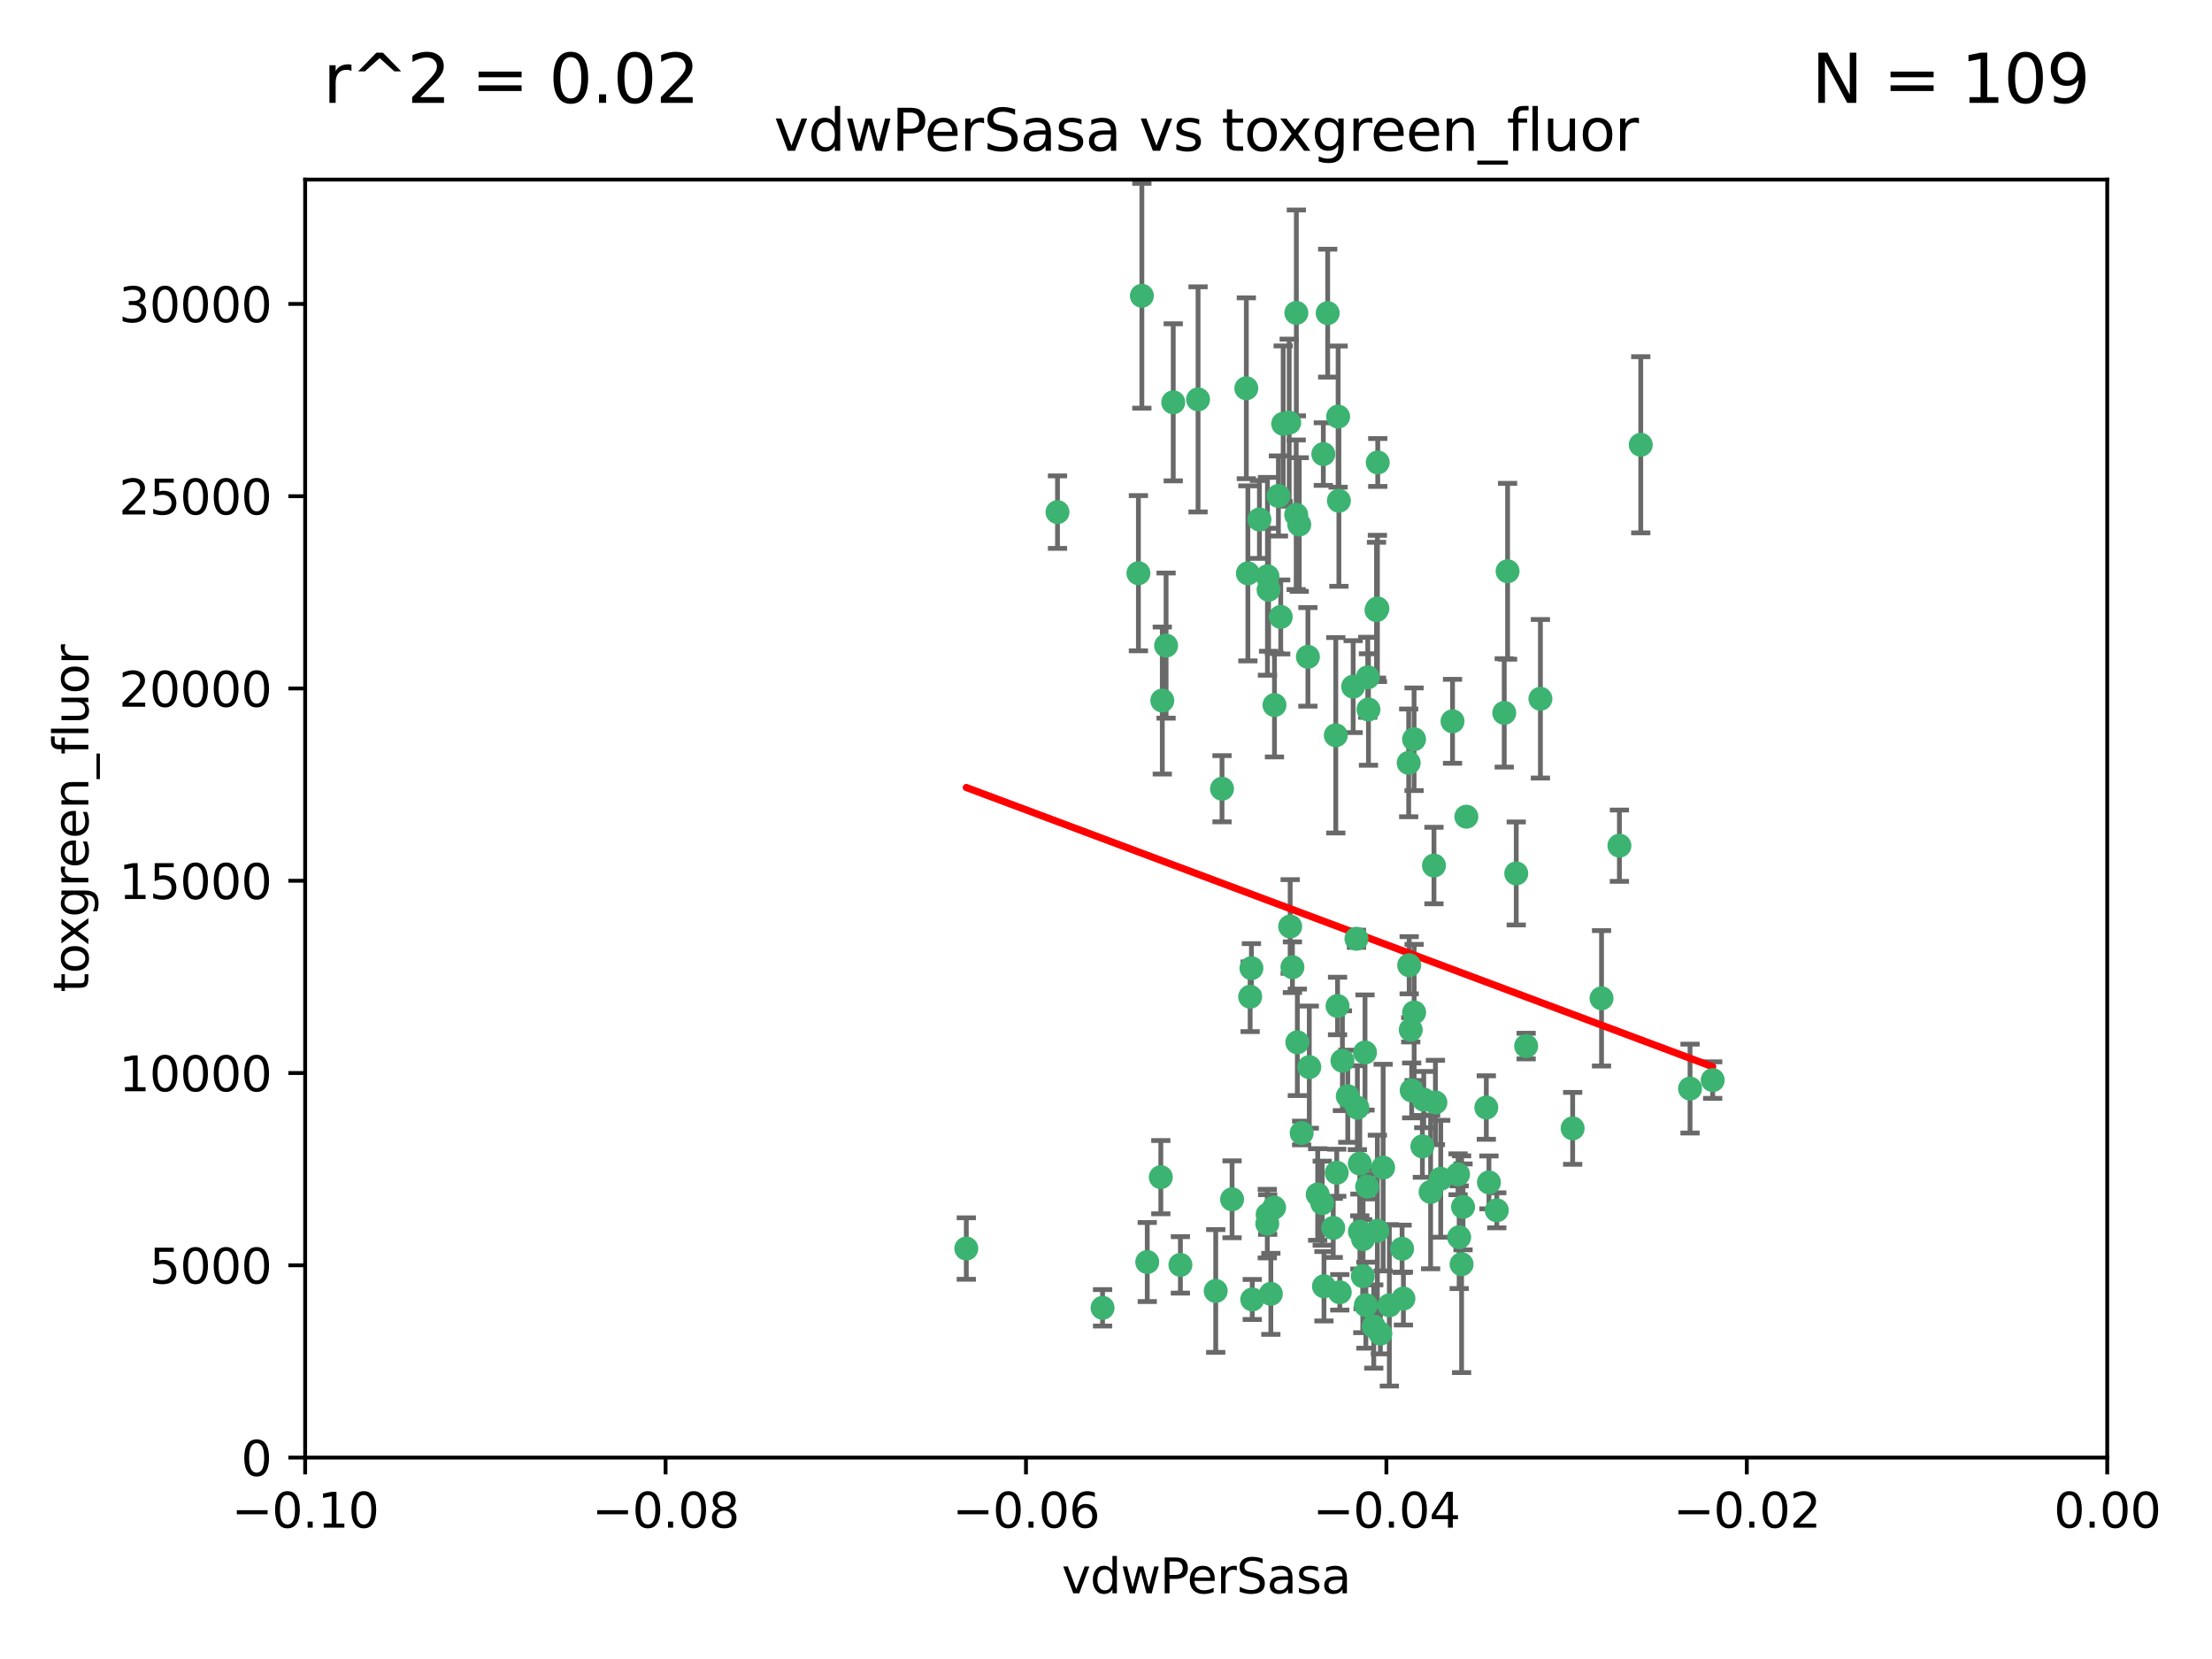 <?xml version="1.0" encoding="utf-8" standalone="no"?>
<!DOCTYPE svg PUBLIC "-//W3C//DTD SVG 1.1//EN"
  "http://www.w3.org/Graphics/SVG/1.1/DTD/svg11.dtd">
<svg xmlns:xlink="http://www.w3.org/1999/xlink" width="460.8pt" height="345.6pt" viewBox="0 0 460.8 345.6" xmlns="http://www.w3.org/2000/svg" version="1.1">
 <defs>
  <style type="text/css">*{stroke-linejoin: round; stroke-linecap: butt}</style>
 </defs>
 <g id="figure_1">
  <g id="patch_1">
   <path d="M 0 345.6 
L 460.8 345.6 
L 460.8 0 
L 0 0 
z
" style="fill: #ffffff"/>
  </g>
  <g id="axes_1">
   <g id="patch_2">
    <path d="M 63.571 303.64 
L 438.975 303.64 
L 438.975 37.411 
L 63.571 37.411 
z
" style="fill: #ffffff"/>
   </g>
   <g id="PathCollection_1">
    <defs>
     <path id="mb01efb73f8" d="M 0 1.118 
C 0.297 1.118 0.581 1 0.791 0.791 
C 1 0.581 1.118 0.297 1.118 0 
C 1.118 -0.297 1 -0.581 0.791 -0.791 
C 0.581 -1 0.297 -1.118 0 -1.118 
C -0.297 -1.118 -0.581 -1 -0.791 -0.791 
C -1 -0.581 -1.118 -0.297 -1.118 0 
C -1.118 0.297 -1 0.581 -0.791 0.791 
C -0.581 1 -0.297 1.118 0 1.118 
z
" style="stroke: #3cb371"/>
    </defs>
    <g clip-path="url(#p71d01ebdc0)">
     <use xlink:href="#mb01efb73f8" x="266.318" y="103.319" style="fill: #3cb371; stroke: #3cb371"/>
     <use xlink:href="#mb01efb73f8" x="270.055" y="65.184" style="fill: #3cb371; stroke: #3cb371"/>
     <use xlink:href="#mb01efb73f8" x="242.916" y="134.491" style="fill: #3cb371; stroke: #3cb371"/>
     <use xlink:href="#mb01efb73f8" x="286.941" y="126.749" style="fill: #3cb371; stroke: #3cb371"/>
     <use xlink:href="#mb01efb73f8" x="270.654" y="109.268" style="fill: #3cb371; stroke: #3cb371"/>
     <use xlink:href="#mb01efb73f8" x="249.576" y="83.201" style="fill: #3cb371; stroke: #3cb371"/>
     <use xlink:href="#mb01efb73f8" x="201.3" y="260.094" style="fill: #3cb371; stroke: #3cb371"/>
     <use xlink:href="#mb01efb73f8" x="244.41" y="83.811" style="fill: #3cb371; stroke: #3cb371"/>
     <use xlink:href="#mb01efb73f8" x="267.313" y="88.286" style="fill: #3cb371; stroke: #3cb371"/>
     <use xlink:href="#mb01efb73f8" x="281.888" y="143.039" style="fill: #3cb371; stroke: #3cb371"/>
     <use xlink:href="#mb01efb73f8" x="264.266" y="122.859" style="fill: #3cb371; stroke: #3cb371"/>
     <use xlink:href="#mb01efb73f8" x="264.035" y="120.054" style="fill: #3cb371; stroke: #3cb371"/>
     <use xlink:href="#mb01efb73f8" x="262.362" y="108.214" style="fill: #3cb371; stroke: #3cb371"/>
     <use xlink:href="#mb01efb73f8" x="278.917" y="104.315" style="fill: #3cb371; stroke: #3cb371"/>
     <use xlink:href="#mb01efb73f8" x="270.26" y="217.134" style="fill: #3cb371; stroke: #3cb371"/>
     <use xlink:href="#mb01efb73f8" x="237.873" y="61.614" style="fill: #3cb371; stroke: #3cb371"/>
     <use xlink:href="#mb01efb73f8" x="242.128" y="145.935" style="fill: #3cb371; stroke: #3cb371"/>
     <use xlink:href="#mb01efb73f8" x="268.562" y="88.045" style="fill: #3cb371; stroke: #3cb371"/>
     <use xlink:href="#mb01efb73f8" x="259.632" y="80.887" style="fill: #3cb371; stroke: #3cb371"/>
     <use xlink:href="#mb01efb73f8" x="259.956" y="119.44" style="fill: #3cb371; stroke: #3cb371"/>
     <use xlink:href="#mb01efb73f8" x="275.671" y="94.593" style="fill: #3cb371; stroke: #3cb371"/>
     <use xlink:href="#mb01efb73f8" x="220.297" y="106.684" style="fill: #3cb371; stroke: #3cb371"/>
     <use xlink:href="#mb01efb73f8" x="260.693" y="201.695" style="fill: #3cb371; stroke: #3cb371"/>
     <use xlink:href="#mb01efb73f8" x="278.755" y="86.787" style="fill: #3cb371; stroke: #3cb371"/>
     <use xlink:href="#mb01efb73f8" x="315.862" y="181.953" style="fill: #3cb371; stroke: #3cb371"/>
     <use xlink:href="#mb01efb73f8" x="292.082" y="260.14" style="fill: #3cb371; stroke: #3cb371"/>
     <use xlink:href="#mb01efb73f8" x="302.589" y="150.259" style="fill: #3cb371; stroke: #3cb371"/>
     <use xlink:href="#mb01efb73f8" x="271.159" y="236.024" style="fill: #3cb371; stroke: #3cb371"/>
     <use xlink:href="#mb01efb73f8" x="288.137" y="243.228" style="fill: #3cb371; stroke: #3cb371"/>
     <use xlink:href="#mb01efb73f8" x="287.011" y="96.341" style="fill: #3cb371; stroke: #3cb371"/>
     <use xlink:href="#mb01efb73f8" x="237.152" y="119.409" style="fill: #3cb371; stroke: #3cb371"/>
     <use xlink:href="#mb01efb73f8" x="276.581" y="65.233" style="fill: #3cb371; stroke: #3cb371"/>
     <use xlink:href="#mb01efb73f8" x="265.497" y="146.874" style="fill: #3cb371; stroke: #3cb371"/>
     <use xlink:href="#mb01efb73f8" x="269.235" y="201.487" style="fill: #3cb371; stroke: #3cb371"/>
     <use xlink:href="#mb01efb73f8" x="241.819" y="245.224" style="fill: #3cb371; stroke: #3cb371"/>
     <use xlink:href="#mb01efb73f8" x="283.27" y="242.388" style="fill: #3cb371; stroke: #3cb371"/>
     <use xlink:href="#mb01efb73f8" x="293.557" y="201.077" style="fill: #3cb371; stroke: #3cb371"/>
     <use xlink:href="#mb01efb73f8" x="272.749" y="222.299" style="fill: #3cb371; stroke: #3cb371"/>
     <use xlink:href="#mb01efb73f8" x="264" y="254.906" style="fill: #3cb371; stroke: #3cb371"/>
     <use xlink:href="#mb01efb73f8" x="272.46" y="136.835" style="fill: #3cb371; stroke: #3cb371"/>
     <use xlink:href="#mb01efb73f8" x="270.023" y="107.234" style="fill: #3cb371; stroke: #3cb371"/>
     <use xlink:href="#mb01efb73f8" x="293.454" y="158.921" style="fill: #3cb371; stroke: #3cb371"/>
     <use xlink:href="#mb01efb73f8" x="279.101" y="269.209" style="fill: #3cb371; stroke: #3cb371"/>
     <use xlink:href="#mb01efb73f8" x="304.776" y="251.417" style="fill: #3cb371; stroke: #3cb371"/>
     <use xlink:href="#mb01efb73f8" x="284.928" y="141.091" style="fill: #3cb371; stroke: #3cb371"/>
     <use xlink:href="#mb01efb73f8" x="286.752" y="127.107" style="fill: #3cb371; stroke: #3cb371"/>
     <use xlink:href="#mb01efb73f8" x="265.419" y="251.547" style="fill: #3cb371; stroke: #3cb371"/>
     <use xlink:href="#mb01efb73f8" x="283.953" y="258.133" style="fill: #3cb371; stroke: #3cb371"/>
     <use xlink:href="#mb01efb73f8" x="296.308" y="238.808" style="fill: #3cb371; stroke: #3cb371"/>
     <use xlink:href="#mb01efb73f8" x="245.899" y="263.497" style="fill: #3cb371; stroke: #3cb371"/>
     <use xlink:href="#mb01efb73f8" x="337.354" y="176.169" style="fill: #3cb371; stroke: #3cb371"/>
     <use xlink:href="#mb01efb73f8" x="254.569" y="164.309" style="fill: #3cb371; stroke: #3cb371"/>
     <use xlink:href="#mb01efb73f8" x="294.077" y="227.152" style="fill: #3cb371; stroke: #3cb371"/>
     <use xlink:href="#mb01efb73f8" x="268.767" y="193.002" style="fill: #3cb371; stroke: #3cb371"/>
     <use xlink:href="#mb01efb73f8" x="292.357" y="270.514" style="fill: #3cb371; stroke: #3cb371"/>
     <use xlink:href="#mb01efb73f8" x="275.442" y="250.642" style="fill: #3cb371; stroke: #3cb371"/>
     <use xlink:href="#mb01efb73f8" x="298.022" y="248.301" style="fill: #3cb371; stroke: #3cb371"/>
     <use xlink:href="#mb01efb73f8" x="275.806" y="267.951" style="fill: #3cb371; stroke: #3cb371"/>
     <use xlink:href="#mb01efb73f8" x="238.994" y="262.903" style="fill: #3cb371; stroke: #3cb371"/>
     <use xlink:href="#mb01efb73f8" x="266.799" y="128.518" style="fill: #3cb371; stroke: #3cb371"/>
     <use xlink:href="#mb01efb73f8" x="287.559" y="277.818" style="fill: #3cb371; stroke: #3cb371"/>
     <use xlink:href="#mb01efb73f8" x="256.663" y="249.837" style="fill: #3cb371; stroke: #3cb371"/>
     <use xlink:href="#mb01efb73f8" x="260.869" y="270.703" style="fill: #3cb371; stroke: #3cb371"/>
     <use xlink:href="#mb01efb73f8" x="229.684" y="272.443" style="fill: #3cb371; stroke: #3cb371"/>
     <use xlink:href="#mb01efb73f8" x="284.358" y="219.251" style="fill: #3cb371; stroke: #3cb371"/>
     <use xlink:href="#mb01efb73f8" x="304.475" y="263.364" style="fill: #3cb371; stroke: #3cb371"/>
     <use xlink:href="#mb01efb73f8" x="313.361" y="148.507" style="fill: #3cb371; stroke: #3cb371"/>
     <use xlink:href="#mb01efb73f8" x="274.5" y="248.836" style="fill: #3cb371; stroke: #3cb371"/>
     <use xlink:href="#mb01efb73f8" x="278.272" y="153.171" style="fill: #3cb371; stroke: #3cb371"/>
     <use xlink:href="#mb01efb73f8" x="280.767" y="228.365" style="fill: #3cb371; stroke: #3cb371"/>
     <use xlink:href="#mb01efb73f8" x="282.577" y="195.558" style="fill: #3cb371; stroke: #3cb371"/>
     <use xlink:href="#mb01efb73f8" x="311.808" y="252.131" style="fill: #3cb371; stroke: #3cb371"/>
     <use xlink:href="#mb01efb73f8" x="317.926" y="217.914" style="fill: #3cb371; stroke: #3cb371"/>
     <use xlink:href="#mb01efb73f8" x="286.18" y="276.333" style="fill: #3cb371; stroke: #3cb371"/>
     <use xlink:href="#mb01efb73f8" x="294.592" y="210.91" style="fill: #3cb371; stroke: #3cb371"/>
     <use xlink:href="#mb01efb73f8" x="293.884" y="214.524" style="fill: #3cb371; stroke: #3cb371"/>
     <use xlink:href="#mb01efb73f8" x="283.895" y="265.846" style="fill: #3cb371; stroke: #3cb371"/>
     <use xlink:href="#mb01efb73f8" x="260.43" y="207.64" style="fill: #3cb371; stroke: #3cb371"/>
     <use xlink:href="#mb01efb73f8" x="285.076" y="147.801" style="fill: #3cb371; stroke: #3cb371"/>
     <use xlink:href="#mb01efb73f8" x="309.626" y="230.72" style="fill: #3cb371; stroke: #3cb371"/>
     <use xlink:href="#mb01efb73f8" x="283.296" y="256.552" style="fill: #3cb371; stroke: #3cb371"/>
     <use xlink:href="#mb01efb73f8" x="284.807" y="247.192" style="fill: #3cb371; stroke: #3cb371"/>
     <use xlink:href="#mb01efb73f8" x="298.722" y="180.307" style="fill: #3cb371; stroke: #3cb371"/>
     <use xlink:href="#mb01efb73f8" x="282.767" y="230.755" style="fill: #3cb371; stroke: #3cb371"/>
     <use xlink:href="#mb01efb73f8" x="310.174" y="246.317" style="fill: #3cb371; stroke: #3cb371"/>
     <use xlink:href="#mb01efb73f8" x="305.473" y="170.133" style="fill: #3cb371; stroke: #3cb371"/>
     <use xlink:href="#mb01efb73f8" x="289.425" y="271.92" style="fill: #3cb371; stroke: #3cb371"/>
     <use xlink:href="#mb01efb73f8" x="277.739" y="255.796" style="fill: #3cb371; stroke: #3cb371"/>
     <use xlink:href="#mb01efb73f8" x="279.65" y="220.964" style="fill: #3cb371; stroke: #3cb371"/>
     <use xlink:href="#mb01efb73f8" x="253.259" y="268.93" style="fill: #3cb371; stroke: #3cb371"/>
     <use xlink:href="#mb01efb73f8" x="278.637" y="209.566" style="fill: #3cb371; stroke: #3cb371"/>
     <use xlink:href="#mb01efb73f8" x="264.075" y="253.008" style="fill: #3cb371; stroke: #3cb371"/>
     <use xlink:href="#mb01efb73f8" x="286.929" y="256.398" style="fill: #3cb371; stroke: #3cb371"/>
     <use xlink:href="#mb01efb73f8" x="296.591" y="229.064" style="fill: #3cb371; stroke: #3cb371"/>
     <use xlink:href="#mb01efb73f8" x="320.897" y="145.567" style="fill: #3cb371; stroke: #3cb371"/>
     <use xlink:href="#mb01efb73f8" x="341.801" y="92.655" style="fill: #3cb371; stroke: #3cb371"/>
     <use xlink:href="#mb01efb73f8" x="284.539" y="271.892" style="fill: #3cb371; stroke: #3cb371"/>
     <use xlink:href="#mb01efb73f8" x="314.057" y="119.004" style="fill: #3cb371; stroke: #3cb371"/>
     <use xlink:href="#mb01efb73f8" x="299.023" y="229.667" style="fill: #3cb371; stroke: #3cb371"/>
     <use xlink:href="#mb01efb73f8" x="303.97" y="257.738" style="fill: #3cb371; stroke: #3cb371"/>
     <use xlink:href="#mb01efb73f8" x="278.467" y="244.305" style="fill: #3cb371; stroke: #3cb371"/>
     <use xlink:href="#mb01efb73f8" x="300.13" y="245.561" style="fill: #3cb371; stroke: #3cb371"/>
     <use xlink:href="#mb01efb73f8" x="303.74" y="244.625" style="fill: #3cb371; stroke: #3cb371"/>
     <use xlink:href="#mb01efb73f8" x="352.067" y="226.772" style="fill: #3cb371; stroke: #3cb371"/>
     <use xlink:href="#mb01efb73f8" x="327.614" y="235.058" style="fill: #3cb371; stroke: #3cb371"/>
     <use xlink:href="#mb01efb73f8" x="264.74" y="269.529" style="fill: #3cb371; stroke: #3cb371"/>
     <use xlink:href="#mb01efb73f8" x="356.787" y="225.004" style="fill: #3cb371; stroke: #3cb371"/>
     <use xlink:href="#mb01efb73f8" x="294.577" y="153.996" style="fill: #3cb371; stroke: #3cb371"/>
     <use xlink:href="#mb01efb73f8" x="333.629" y="207.963" style="fill: #3cb371; stroke: #3cb371"/>
    </g>
   </g>
   <g id="matplotlib.axis_1">
    <g id="xtick_1">
     <g id="line2d_1">
      <defs>
       <path id="m4c2ba7aed5" d="M 0 0 
L 0 3.5 
" style="stroke: #000000; stroke-width: 0.8"/>
      </defs>
      <g>
       <use xlink:href="#m4c2ba7aed5" x="63.571" y="303.64" style="stroke: #000000; stroke-width: 0.8"/>
      </g>
     </g>
     <g id="text_1">
      <!-- −0.10 -->
      <g transform="translate(48.249 318.238)scale(0.1 -0.1)">
       <defs>
        <path id="DejaVuSans-2212" d="M 678 2272 
L 4684 2272 
L 4684 1741 
L 678 1741 
L 678 2272 
z
" transform="scale(0.016)"/>
        <path id="DejaVuSans-30" d="M 2034 4250 
Q 1547 4250 1301 3770 
Q 1056 3291 1056 2328 
Q 1056 1369 1301 889 
Q 1547 409 2034 409 
Q 2525 409 2770 889 
Q 3016 1369 3016 2328 
Q 3016 3291 2770 3770 
Q 2525 4250 2034 4250 
z
M 2034 4750 
Q 2819 4750 3233 4129 
Q 3647 3509 3647 2328 
Q 3647 1150 3233 529 
Q 2819 -91 2034 -91 
Q 1250 -91 836 529 
Q 422 1150 422 2328 
Q 422 3509 836 4129 
Q 1250 4750 2034 4750 
z
" transform="scale(0.016)"/>
        <path id="DejaVuSans-2e" d="M 684 794 
L 1344 794 
L 1344 0 
L 684 0 
L 684 794 
z
" transform="scale(0.016)"/>
        <path id="DejaVuSans-31" d="M 794 531 
L 1825 531 
L 1825 4091 
L 703 3866 
L 703 4441 
L 1819 4666 
L 2450 4666 
L 2450 531 
L 3481 531 
L 3481 0 
L 794 0 
L 794 531 
z
" transform="scale(0.016)"/>
       </defs>
       <use xlink:href="#DejaVuSans-2212"/>
       <use xlink:href="#DejaVuSans-30" x="83.789"/>
       <use xlink:href="#DejaVuSans-2e" x="147.412"/>
       <use xlink:href="#DejaVuSans-31" x="179.199"/>
       <use xlink:href="#DejaVuSans-30" x="242.822"/>
      </g>
     </g>
    </g>
    <g id="xtick_2">
     <g id="line2d_2">
      <g>
       <use xlink:href="#m4c2ba7aed5" x="138.652" y="303.64" style="stroke: #000000; stroke-width: 0.8"/>
      </g>
     </g>
     <g id="text_2">
      <!-- −0.08 -->
      <g transform="translate(123.329 318.238)scale(0.1 -0.1)">
       <defs>
        <path id="DejaVuSans-38" d="M 2034 2216 
Q 1584 2216 1326 1975 
Q 1069 1734 1069 1313 
Q 1069 891 1326 650 
Q 1584 409 2034 409 
Q 2484 409 2743 651 
Q 3003 894 3003 1313 
Q 3003 1734 2745 1975 
Q 2488 2216 2034 2216 
z
M 1403 2484 
Q 997 2584 770 2862 
Q 544 3141 544 3541 
Q 544 4100 942 4425 
Q 1341 4750 2034 4750 
Q 2731 4750 3128 4425 
Q 3525 4100 3525 3541 
Q 3525 3141 3298 2862 
Q 3072 2584 2669 2484 
Q 3125 2378 3379 2068 
Q 3634 1759 3634 1313 
Q 3634 634 3220 271 
Q 2806 -91 2034 -91 
Q 1263 -91 848 271 
Q 434 634 434 1313 
Q 434 1759 690 2068 
Q 947 2378 1403 2484 
z
M 1172 3481 
Q 1172 3119 1398 2916 
Q 1625 2713 2034 2713 
Q 2441 2713 2670 2916 
Q 2900 3119 2900 3481 
Q 2900 3844 2670 4047 
Q 2441 4250 2034 4250 
Q 1625 4250 1398 4047 
Q 1172 3844 1172 3481 
z
" transform="scale(0.016)"/>
       </defs>
       <use xlink:href="#DejaVuSans-2212"/>
       <use xlink:href="#DejaVuSans-30" x="83.789"/>
       <use xlink:href="#DejaVuSans-2e" x="147.412"/>
       <use xlink:href="#DejaVuSans-30" x="179.199"/>
       <use xlink:href="#DejaVuSans-38" x="242.822"/>
      </g>
     </g>
    </g>
    <g id="xtick_3">
     <g id="line2d_3">
      <g>
       <use xlink:href="#m4c2ba7aed5" x="213.733" y="303.64" style="stroke: #000000; stroke-width: 0.8"/>
      </g>
     </g>
     <g id="text_3">
      <!-- −0.06 -->
      <g transform="translate(198.41 318.238)scale(0.1 -0.1)">
       <defs>
        <path id="DejaVuSans-36" d="M 2113 2584 
Q 1688 2584 1439 2293 
Q 1191 2003 1191 1497 
Q 1191 994 1439 701 
Q 1688 409 2113 409 
Q 2538 409 2786 701 
Q 3034 994 3034 1497 
Q 3034 2003 2786 2293 
Q 2538 2584 2113 2584 
z
M 3366 4563 
L 3366 3988 
Q 3128 4100 2886 4159 
Q 2644 4219 2406 4219 
Q 1781 4219 1451 3797 
Q 1122 3375 1075 2522 
Q 1259 2794 1537 2939 
Q 1816 3084 2150 3084 
Q 2853 3084 3261 2657 
Q 3669 2231 3669 1497 
Q 3669 778 3244 343 
Q 2819 -91 2113 -91 
Q 1303 -91 875 529 
Q 447 1150 447 2328 
Q 447 3434 972 4092 
Q 1497 4750 2381 4750 
Q 2619 4750 2861 4703 
Q 3103 4656 3366 4563 
z
" transform="scale(0.016)"/>
       </defs>
       <use xlink:href="#DejaVuSans-2212"/>
       <use xlink:href="#DejaVuSans-30" x="83.789"/>
       <use xlink:href="#DejaVuSans-2e" x="147.412"/>
       <use xlink:href="#DejaVuSans-30" x="179.199"/>
       <use xlink:href="#DejaVuSans-36" x="242.822"/>
      </g>
     </g>
    </g>
    <g id="xtick_4">
     <g id="line2d_4">
      <g>
       <use xlink:href="#m4c2ba7aed5" x="288.813" y="303.64" style="stroke: #000000; stroke-width: 0.8"/>
      </g>
     </g>
     <g id="text_4">
      <!-- −0.04 -->
      <g transform="translate(273.491 318.238)scale(0.1 -0.1)">
       <defs>
        <path id="DejaVuSans-34" d="M 2419 4116 
L 825 1625 
L 2419 1625 
L 2419 4116 
z
M 2253 4666 
L 3047 4666 
L 3047 1625 
L 3713 1625 
L 3713 1100 
L 3047 1100 
L 3047 0 
L 2419 0 
L 2419 1100 
L 313 1100 
L 313 1709 
L 2253 4666 
z
" transform="scale(0.016)"/>
       </defs>
       <use xlink:href="#DejaVuSans-2212"/>
       <use xlink:href="#DejaVuSans-30" x="83.789"/>
       <use xlink:href="#DejaVuSans-2e" x="147.412"/>
       <use xlink:href="#DejaVuSans-30" x="179.199"/>
       <use xlink:href="#DejaVuSans-34" x="242.822"/>
      </g>
     </g>
    </g>
    <g id="xtick_5">
     <g id="line2d_5">
      <g>
       <use xlink:href="#m4c2ba7aed5" x="363.894" y="303.64" style="stroke: #000000; stroke-width: 0.8"/>
      </g>
     </g>
     <g id="text_5">
      <!-- −0.02 -->
      <g transform="translate(348.572 318.238)scale(0.1 -0.1)">
       <defs>
        <path id="DejaVuSans-32" d="M 1228 531 
L 3431 531 
L 3431 0 
L 469 0 
L 469 531 
Q 828 903 1448 1529 
Q 2069 2156 2228 2338 
Q 2531 2678 2651 2914 
Q 2772 3150 2772 3378 
Q 2772 3750 2511 3984 
Q 2250 4219 1831 4219 
Q 1534 4219 1204 4116 
Q 875 4013 500 3803 
L 500 4441 
Q 881 4594 1212 4672 
Q 1544 4750 1819 4750 
Q 2544 4750 2975 4387 
Q 3406 4025 3406 3419 
Q 3406 3131 3298 2873 
Q 3191 2616 2906 2266 
Q 2828 2175 2409 1742 
Q 1991 1309 1228 531 
z
" transform="scale(0.016)"/>
       </defs>
       <use xlink:href="#DejaVuSans-2212"/>
       <use xlink:href="#DejaVuSans-30" x="83.789"/>
       <use xlink:href="#DejaVuSans-2e" x="147.412"/>
       <use xlink:href="#DejaVuSans-30" x="179.199"/>
       <use xlink:href="#DejaVuSans-32" x="242.822"/>
      </g>
     </g>
    </g>
    <g id="xtick_6">
     <g id="line2d_6">
      <g>
       <use xlink:href="#m4c2ba7aed5" x="438.975" y="303.64" style="stroke: #000000; stroke-width: 0.8"/>
      </g>
     </g>
     <g id="text_6">
      <!-- 0.00 -->
      <g transform="translate(427.842 318.238)scale(0.1 -0.1)">
       <use xlink:href="#DejaVuSans-30"/>
       <use xlink:href="#DejaVuSans-2e" x="63.623"/>
       <use xlink:href="#DejaVuSans-30" x="95.41"/>
       <use xlink:href="#DejaVuSans-30" x="159.033"/>
      </g>
     </g>
    </g>
    <g id="text_7">
     <!-- vdwPerSasa -->
     <g transform="translate(221.178 331.917)scale(0.1 -0.1)">
      <defs>
       <path id="DejaVuSans-76" d="M 191 3500 
L 800 3500 
L 1894 563 
L 2988 3500 
L 3597 3500 
L 2284 0 
L 1503 0 
L 191 3500 
z
" transform="scale(0.016)"/>
       <path id="DejaVuSans-64" d="M 2906 2969 
L 2906 4863 
L 3481 4863 
L 3481 0 
L 2906 0 
L 2906 525 
Q 2725 213 2448 61 
Q 2172 -91 1784 -91 
Q 1150 -91 751 415 
Q 353 922 353 1747 
Q 353 2572 751 3078 
Q 1150 3584 1784 3584 
Q 2172 3584 2448 3432 
Q 2725 3281 2906 2969 
z
M 947 1747 
Q 947 1113 1208 752 
Q 1469 391 1925 391 
Q 2381 391 2643 752 
Q 2906 1113 2906 1747 
Q 2906 2381 2643 2742 
Q 2381 3103 1925 3103 
Q 1469 3103 1208 2742 
Q 947 2381 947 1747 
z
" transform="scale(0.016)"/>
       <path id="DejaVuSans-77" d="M 269 3500 
L 844 3500 
L 1563 769 
L 2278 3500 
L 2956 3500 
L 3675 769 
L 4391 3500 
L 4966 3500 
L 4050 0 
L 3372 0 
L 2619 2869 
L 1863 0 
L 1184 0 
L 269 3500 
z
" transform="scale(0.016)"/>
       <path id="DejaVuSans-50" d="M 1259 4147 
L 1259 2394 
L 2053 2394 
Q 2494 2394 2734 2622 
Q 2975 2850 2975 3272 
Q 2975 3691 2734 3919 
Q 2494 4147 2053 4147 
L 1259 4147 
z
M 628 4666 
L 2053 4666 
Q 2838 4666 3239 4311 
Q 3641 3956 3641 3272 
Q 3641 2581 3239 2228 
Q 2838 1875 2053 1875 
L 1259 1875 
L 1259 0 
L 628 0 
L 628 4666 
z
" transform="scale(0.016)"/>
       <path id="DejaVuSans-65" d="M 3597 1894 
L 3597 1613 
L 953 1613 
Q 991 1019 1311 708 
Q 1631 397 2203 397 
Q 2534 397 2845 478 
Q 3156 559 3463 722 
L 3463 178 
Q 3153 47 2828 -22 
Q 2503 -91 2169 -91 
Q 1331 -91 842 396 
Q 353 884 353 1716 
Q 353 2575 817 3079 
Q 1281 3584 2069 3584 
Q 2775 3584 3186 3129 
Q 3597 2675 3597 1894 
z
M 3022 2063 
Q 3016 2534 2758 2815 
Q 2500 3097 2075 3097 
Q 1594 3097 1305 2825 
Q 1016 2553 972 2059 
L 3022 2063 
z
" transform="scale(0.016)"/>
       <path id="DejaVuSans-72" d="M 2631 2963 
Q 2534 3019 2420 3045 
Q 2306 3072 2169 3072 
Q 1681 3072 1420 2755 
Q 1159 2438 1159 1844 
L 1159 0 
L 581 0 
L 581 3500 
L 1159 3500 
L 1159 2956 
Q 1341 3275 1631 3429 
Q 1922 3584 2338 3584 
Q 2397 3584 2469 3576 
Q 2541 3569 2628 3553 
L 2631 2963 
z
" transform="scale(0.016)"/>
       <path id="DejaVuSans-53" d="M 3425 4513 
L 3425 3897 
Q 3066 4069 2747 4153 
Q 2428 4238 2131 4238 
Q 1616 4238 1336 4038 
Q 1056 3838 1056 3469 
Q 1056 3159 1242 3001 
Q 1428 2844 1947 2747 
L 2328 2669 
Q 3034 2534 3370 2195 
Q 3706 1856 3706 1288 
Q 3706 609 3251 259 
Q 2797 -91 1919 -91 
Q 1588 -91 1214 -16 
Q 841 59 441 206 
L 441 856 
Q 825 641 1194 531 
Q 1563 422 1919 422 
Q 2459 422 2753 634 
Q 3047 847 3047 1241 
Q 3047 1584 2836 1778 
Q 2625 1972 2144 2069 
L 1759 2144 
Q 1053 2284 737 2584 
Q 422 2884 422 3419 
Q 422 4038 858 4394 
Q 1294 4750 2059 4750 
Q 2388 4750 2728 4690 
Q 3069 4631 3425 4513 
z
" transform="scale(0.016)"/>
       <path id="DejaVuSans-61" d="M 2194 1759 
Q 1497 1759 1228 1600 
Q 959 1441 959 1056 
Q 959 750 1161 570 
Q 1363 391 1709 391 
Q 2188 391 2477 730 
Q 2766 1069 2766 1631 
L 2766 1759 
L 2194 1759 
z
M 3341 1997 
L 3341 0 
L 2766 0 
L 2766 531 
Q 2569 213 2275 61 
Q 1981 -91 1556 -91 
Q 1019 -91 701 211 
Q 384 513 384 1019 
Q 384 1609 779 1909 
Q 1175 2209 1959 2209 
L 2766 2209 
L 2766 2266 
Q 2766 2663 2505 2880 
Q 2244 3097 1772 3097 
Q 1472 3097 1187 3025 
Q 903 2953 641 2809 
L 641 3341 
Q 956 3463 1253 3523 
Q 1550 3584 1831 3584 
Q 2591 3584 2966 3190 
Q 3341 2797 3341 1997 
z
" transform="scale(0.016)"/>
       <path id="DejaVuSans-73" d="M 2834 3397 
L 2834 2853 
Q 2591 2978 2328 3040 
Q 2066 3103 1784 3103 
Q 1356 3103 1142 2972 
Q 928 2841 928 2578 
Q 928 2378 1081 2264 
Q 1234 2150 1697 2047 
L 1894 2003 
Q 2506 1872 2764 1633 
Q 3022 1394 3022 966 
Q 3022 478 2636 193 
Q 2250 -91 1575 -91 
Q 1294 -91 989 -36 
Q 684 19 347 128 
L 347 722 
Q 666 556 975 473 
Q 1284 391 1588 391 
Q 1994 391 2212 530 
Q 2431 669 2431 922 
Q 2431 1156 2273 1281 
Q 2116 1406 1581 1522 
L 1381 1569 
Q 847 1681 609 1914 
Q 372 2147 372 2553 
Q 372 3047 722 3315 
Q 1072 3584 1716 3584 
Q 2034 3584 2315 3537 
Q 2597 3491 2834 3397 
z
" transform="scale(0.016)"/>
      </defs>
      <use xlink:href="#DejaVuSans-76"/>
      <use xlink:href="#DejaVuSans-64" x="59.18"/>
      <use xlink:href="#DejaVuSans-77" x="122.656"/>
      <use xlink:href="#DejaVuSans-50" x="204.443"/>
      <use xlink:href="#DejaVuSans-65" x="261.121"/>
      <use xlink:href="#DejaVuSans-72" x="322.645"/>
      <use xlink:href="#DejaVuSans-53" x="363.758"/>
      <use xlink:href="#DejaVuSans-61" x="427.234"/>
      <use xlink:href="#DejaVuSans-73" x="488.514"/>
      <use xlink:href="#DejaVuSans-61" x="540.613"/>
     </g>
    </g>
   </g>
   <g id="matplotlib.axis_2">
    <g id="ytick_1">
     <g id="line2d_7">
      <defs>
       <path id="md43b2f88d7" d="M 0 0 
L -3.5 0 
" style="stroke: #000000; stroke-width: 0.8"/>
      </defs>
      <g>
       <use xlink:href="#md43b2f88d7" x="63.571" y="303.64" style="stroke: #000000; stroke-width: 0.8"/>
      </g>
     </g>
     <g id="text_8">
      <!-- 0 -->
      <g transform="translate(50.209 307.439)scale(0.1 -0.1)">
       <use xlink:href="#DejaVuSans-30"/>
      </g>
     </g>
    </g>
    <g id="ytick_2">
     <g id="line2d_8">
      <g>
       <use xlink:href="#md43b2f88d7" x="63.571" y="263.586" style="stroke: #000000; stroke-width: 0.8"/>
      </g>
     </g>
     <g id="text_9">
      <!-- 5000 -->
      <g transform="translate(31.121 267.385)scale(0.1 -0.1)">
       <defs>
        <path id="DejaVuSans-35" d="M 691 4666 
L 3169 4666 
L 3169 4134 
L 1269 4134 
L 1269 2991 
Q 1406 3038 1543 3061 
Q 1681 3084 1819 3084 
Q 2600 3084 3056 2656 
Q 3513 2228 3513 1497 
Q 3513 744 3044 326 
Q 2575 -91 1722 -91 
Q 1428 -91 1123 -41 
Q 819 9 494 109 
L 494 744 
Q 775 591 1075 516 
Q 1375 441 1709 441 
Q 2250 441 2565 725 
Q 2881 1009 2881 1497 
Q 2881 1984 2565 2268 
Q 2250 2553 1709 2553 
Q 1456 2553 1204 2497 
Q 953 2441 691 2322 
L 691 4666 
z
" transform="scale(0.016)"/>
       </defs>
       <use xlink:href="#DejaVuSans-35"/>
       <use xlink:href="#DejaVuSans-30" x="63.623"/>
       <use xlink:href="#DejaVuSans-30" x="127.246"/>
       <use xlink:href="#DejaVuSans-30" x="190.869"/>
      </g>
     </g>
    </g>
    <g id="ytick_3">
     <g id="line2d_9">
      <g>
       <use xlink:href="#md43b2f88d7" x="63.571" y="223.532" style="stroke: #000000; stroke-width: 0.8"/>
      </g>
     </g>
     <g id="text_10">
      <!-- 10000 -->
      <g transform="translate(24.759 227.331)scale(0.1 -0.1)">
       <use xlink:href="#DejaVuSans-31"/>
       <use xlink:href="#DejaVuSans-30" x="63.623"/>
       <use xlink:href="#DejaVuSans-30" x="127.246"/>
       <use xlink:href="#DejaVuSans-30" x="190.869"/>
       <use xlink:href="#DejaVuSans-30" x="254.492"/>
      </g>
     </g>
    </g>
    <g id="ytick_4">
     <g id="line2d_10">
      <g>
       <use xlink:href="#md43b2f88d7" x="63.571" y="183.478" style="stroke: #000000; stroke-width: 0.8"/>
      </g>
     </g>
     <g id="text_11">
      <!-- 15000 -->
      <g transform="translate(24.759 187.278)scale(0.1 -0.1)">
       <use xlink:href="#DejaVuSans-31"/>
       <use xlink:href="#DejaVuSans-35" x="63.623"/>
       <use xlink:href="#DejaVuSans-30" x="127.246"/>
       <use xlink:href="#DejaVuSans-30" x="190.869"/>
       <use xlink:href="#DejaVuSans-30" x="254.492"/>
      </g>
     </g>
    </g>
    <g id="ytick_5">
     <g id="line2d_11">
      <g>
       <use xlink:href="#md43b2f88d7" x="63.571" y="143.424" style="stroke: #000000; stroke-width: 0.8"/>
      </g>
     </g>
     <g id="text_12">
      <!-- 20000 -->
      <g transform="translate(24.759 147.224)scale(0.1 -0.1)">
       <use xlink:href="#DejaVuSans-32"/>
       <use xlink:href="#DejaVuSans-30" x="63.623"/>
       <use xlink:href="#DejaVuSans-30" x="127.246"/>
       <use xlink:href="#DejaVuSans-30" x="190.869"/>
       <use xlink:href="#DejaVuSans-30" x="254.492"/>
      </g>
     </g>
    </g>
    <g id="ytick_6">
     <g id="line2d_12">
      <g>
       <use xlink:href="#md43b2f88d7" x="63.571" y="103.371" style="stroke: #000000; stroke-width: 0.8"/>
      </g>
     </g>
     <g id="text_13">
      <!-- 25000 -->
      <g transform="translate(24.759 107.17)scale(0.1 -0.1)">
       <use xlink:href="#DejaVuSans-32"/>
       <use xlink:href="#DejaVuSans-35" x="63.623"/>
       <use xlink:href="#DejaVuSans-30" x="127.246"/>
       <use xlink:href="#DejaVuSans-30" x="190.869"/>
       <use xlink:href="#DejaVuSans-30" x="254.492"/>
      </g>
     </g>
    </g>
    <g id="ytick_7">
     <g id="line2d_13">
      <g>
       <use xlink:href="#md43b2f88d7" x="63.571" y="63.317" style="stroke: #000000; stroke-width: 0.8"/>
      </g>
     </g>
     <g id="text_14">
      <!-- 30000 -->
      <g transform="translate(24.759 67.116)scale(0.1 -0.1)">
       <defs>
        <path id="DejaVuSans-33" d="M 2597 2516 
Q 3050 2419 3304 2112 
Q 3559 1806 3559 1356 
Q 3559 666 3084 287 
Q 2609 -91 1734 -91 
Q 1441 -91 1130 -33 
Q 819 25 488 141 
L 488 750 
Q 750 597 1062 519 
Q 1375 441 1716 441 
Q 2309 441 2620 675 
Q 2931 909 2931 1356 
Q 2931 1769 2642 2001 
Q 2353 2234 1838 2234 
L 1294 2234 
L 1294 2753 
L 1863 2753 
Q 2328 2753 2575 2939 
Q 2822 3125 2822 3475 
Q 2822 3834 2567 4026 
Q 2313 4219 1838 4219 
Q 1578 4219 1281 4162 
Q 984 4106 628 3988 
L 628 4550 
Q 988 4650 1302 4700 
Q 1616 4750 1894 4750 
Q 2613 4750 3031 4423 
Q 3450 4097 3450 3541 
Q 3450 3153 3228 2886 
Q 3006 2619 2597 2516 
z
" transform="scale(0.016)"/>
       </defs>
       <use xlink:href="#DejaVuSans-33"/>
       <use xlink:href="#DejaVuSans-30" x="63.623"/>
       <use xlink:href="#DejaVuSans-30" x="127.246"/>
       <use xlink:href="#DejaVuSans-30" x="190.869"/>
       <use xlink:href="#DejaVuSans-30" x="254.492"/>
      </g>
     </g>
    </g>
    <g id="text_15">
     <!-- toxgreen_fluor -->
     <g transform="translate(18.401 206.72)rotate(-90)scale(0.1 -0.1)">
      <defs>
       <path id="DejaVuSans-74" d="M 1172 4494 
L 1172 3500 
L 2356 3500 
L 2356 3053 
L 1172 3053 
L 1172 1153 
Q 1172 725 1289 603 
Q 1406 481 1766 481 
L 2356 481 
L 2356 0 
L 1766 0 
Q 1100 0 847 248 
Q 594 497 594 1153 
L 594 3053 
L 172 3053 
L 172 3500 
L 594 3500 
L 594 4494 
L 1172 4494 
z
" transform="scale(0.016)"/>
       <path id="DejaVuSans-6f" d="M 1959 3097 
Q 1497 3097 1228 2736 
Q 959 2375 959 1747 
Q 959 1119 1226 758 
Q 1494 397 1959 397 
Q 2419 397 2687 759 
Q 2956 1122 2956 1747 
Q 2956 2369 2687 2733 
Q 2419 3097 1959 3097 
z
M 1959 3584 
Q 2709 3584 3137 3096 
Q 3566 2609 3566 1747 
Q 3566 888 3137 398 
Q 2709 -91 1959 -91 
Q 1206 -91 779 398 
Q 353 888 353 1747 
Q 353 2609 779 3096 
Q 1206 3584 1959 3584 
z
" transform="scale(0.016)"/>
       <path id="DejaVuSans-78" d="M 3513 3500 
L 2247 1797 
L 3578 0 
L 2900 0 
L 1881 1375 
L 863 0 
L 184 0 
L 1544 1831 
L 300 3500 
L 978 3500 
L 1906 2253 
L 2834 3500 
L 3513 3500 
z
" transform="scale(0.016)"/>
       <path id="DejaVuSans-67" d="M 2906 1791 
Q 2906 2416 2648 2759 
Q 2391 3103 1925 3103 
Q 1463 3103 1205 2759 
Q 947 2416 947 1791 
Q 947 1169 1205 825 
Q 1463 481 1925 481 
Q 2391 481 2648 825 
Q 2906 1169 2906 1791 
z
M 3481 434 
Q 3481 -459 3084 -895 
Q 2688 -1331 1869 -1331 
Q 1566 -1331 1297 -1286 
Q 1028 -1241 775 -1147 
L 775 -588 
Q 1028 -725 1275 -790 
Q 1522 -856 1778 -856 
Q 2344 -856 2625 -561 
Q 2906 -266 2906 331 
L 2906 616 
Q 2728 306 2450 153 
Q 2172 0 1784 0 
Q 1141 0 747 490 
Q 353 981 353 1791 
Q 353 2603 747 3093 
Q 1141 3584 1784 3584 
Q 2172 3584 2450 3431 
Q 2728 3278 2906 2969 
L 2906 3500 
L 3481 3500 
L 3481 434 
z
" transform="scale(0.016)"/>
       <path id="DejaVuSans-6e" d="M 3513 2113 
L 3513 0 
L 2938 0 
L 2938 2094 
Q 2938 2591 2744 2837 
Q 2550 3084 2163 3084 
Q 1697 3084 1428 2787 
Q 1159 2491 1159 1978 
L 1159 0 
L 581 0 
L 581 3500 
L 1159 3500 
L 1159 2956 
Q 1366 3272 1645 3428 
Q 1925 3584 2291 3584 
Q 2894 3584 3203 3211 
Q 3513 2838 3513 2113 
z
" transform="scale(0.016)"/>
       <path id="DejaVuSans-5f" d="M 3263 -1063 
L 3263 -1509 
L -63 -1509 
L -63 -1063 
L 3263 -1063 
z
" transform="scale(0.016)"/>
       <path id="DejaVuSans-66" d="M 2375 4863 
L 2375 4384 
L 1825 4384 
Q 1516 4384 1395 4259 
Q 1275 4134 1275 3809 
L 1275 3500 
L 2222 3500 
L 2222 3053 
L 1275 3053 
L 1275 0 
L 697 0 
L 697 3053 
L 147 3053 
L 147 3500 
L 697 3500 
L 697 3744 
Q 697 4328 969 4595 
Q 1241 4863 1831 4863 
L 2375 4863 
z
" transform="scale(0.016)"/>
       <path id="DejaVuSans-6c" d="M 603 4863 
L 1178 4863 
L 1178 0 
L 603 0 
L 603 4863 
z
" transform="scale(0.016)"/>
       <path id="DejaVuSans-75" d="M 544 1381 
L 544 3500 
L 1119 3500 
L 1119 1403 
Q 1119 906 1312 657 
Q 1506 409 1894 409 
Q 2359 409 2629 706 
Q 2900 1003 2900 1516 
L 2900 3500 
L 3475 3500 
L 3475 0 
L 2900 0 
L 2900 538 
Q 2691 219 2414 64 
Q 2138 -91 1772 -91 
Q 1169 -91 856 284 
Q 544 659 544 1381 
z
M 1991 3584 
L 1991 3584 
z
" transform="scale(0.016)"/>
      </defs>
      <use xlink:href="#DejaVuSans-74"/>
      <use xlink:href="#DejaVuSans-6f" x="39.209"/>
      <use xlink:href="#DejaVuSans-78" x="97.266"/>
      <use xlink:href="#DejaVuSans-67" x="156.445"/>
      <use xlink:href="#DejaVuSans-72" x="219.922"/>
      <use xlink:href="#DejaVuSans-65" x="258.785"/>
      <use xlink:href="#DejaVuSans-65" x="320.309"/>
      <use xlink:href="#DejaVuSans-6e" x="381.832"/>
      <use xlink:href="#DejaVuSans-5f" x="445.211"/>
      <use xlink:href="#DejaVuSans-66" x="495.211"/>
      <use xlink:href="#DejaVuSans-6c" x="530.416"/>
      <use xlink:href="#DejaVuSans-75" x="558.199"/>
      <use xlink:href="#DejaVuSans-6f" x="621.578"/>
      <use xlink:href="#DejaVuSans-72" x="682.76"/>
     </g>
    </g>
   </g>
   <g id="LineCollection_1">
    <path d="M 266.318 111.662 
L 266.318 94.976 
" clip-path="url(#p71d01ebdc0)" style="fill: none; stroke: #696969"/>
    <path d="M 270.055 86.629 
L 270.055 43.739 
" clip-path="url(#p71d01ebdc0)" style="fill: none; stroke: #696969"/>
    <path d="M 242.916 149.606 
L 242.916 119.375 
" clip-path="url(#p71d01ebdc0)" style="fill: none; stroke: #696969"/>
    <path d="M 286.941 141.983 
L 286.941 111.515 
" clip-path="url(#p71d01ebdc0)" style="fill: none; stroke: #696969"/>
    <path d="M 270.654 123.191 
L 270.654 95.346 
" clip-path="url(#p71d01ebdc0)" style="fill: none; stroke: #696969"/>
    <path d="M 249.576 106.648 
L 249.576 59.753 
" clip-path="url(#p71d01ebdc0)" style="fill: none; stroke: #696969"/>
    <path d="M 201.3 266.497 
L 201.3 253.692 
" clip-path="url(#p71d01ebdc0)" style="fill: none; stroke: #696969"/>
    <path d="M 244.41 100.173 
L 244.41 67.45 
" clip-path="url(#p71d01ebdc0)" style="fill: none; stroke: #696969"/>
    <path d="M 267.313 104.51 
L 267.313 72.063 
" clip-path="url(#p71d01ebdc0)" style="fill: none; stroke: #696969"/>
    <path d="M 281.888 152.61 
L 281.888 133.468 
" clip-path="url(#p71d01ebdc0)" style="fill: none; stroke: #696969"/>
    <path d="M 264.266 135.667 
L 264.266 110.051 
" clip-path="url(#p71d01ebdc0)" style="fill: none; stroke: #696969"/>
    <path d="M 264.035 140.659 
L 264.035 99.45 
" clip-path="url(#p71d01ebdc0)" style="fill: none; stroke: #696969"/>
    <path d="M 262.362 116.326 
L 262.362 100.101 
" clip-path="url(#p71d01ebdc0)" style="fill: none; stroke: #696969"/>
    <path d="M 278.917 122.133 
L 278.917 86.497 
" clip-path="url(#p71d01ebdc0)" style="fill: none; stroke: #696969"/>
    <path d="M 270.26 228.233 
L 270.26 206.035 
" clip-path="url(#p71d01ebdc0)" style="fill: none; stroke: #696969"/>
    <path d="M 237.873 85.029 
L 237.873 38.199 
" clip-path="url(#p71d01ebdc0)" style="fill: none; stroke: #696969"/>
    <path d="M 242.128 161.248 
L 242.128 130.622 
" clip-path="url(#p71d01ebdc0)" style="fill: none; stroke: #696969"/>
    <path d="M 268.562 105.444 
L 268.562 70.646 
" clip-path="url(#p71d01ebdc0)" style="fill: none; stroke: #696969"/>
    <path d="M 259.632 99.727 
L 259.632 62.047 
" clip-path="url(#p71d01ebdc0)" style="fill: none; stroke: #696969"/>
    <path d="M 259.956 137.675 
L 259.956 101.206 
" clip-path="url(#p71d01ebdc0)" style="fill: none; stroke: #696969"/>
    <path d="M 275.671 101.108 
L 275.671 88.078 
" clip-path="url(#p71d01ebdc0)" style="fill: none; stroke: #696969"/>
    <path d="M 220.297 114.235 
L 220.297 99.134 
" clip-path="url(#p71d01ebdc0)" style="fill: none; stroke: #696969"/>
    <path d="M 260.693 206.809 
L 260.693 196.58 
" clip-path="url(#p71d01ebdc0)" style="fill: none; stroke: #696969"/>
    <path d="M 278.755 101.495 
L 278.755 72.08 
" clip-path="url(#p71d01ebdc0)" style="fill: none; stroke: #696969"/>
    <path d="M 315.862 192.683 
L 315.862 171.223 
" clip-path="url(#p71d01ebdc0)" style="fill: none; stroke: #696969"/>
    <path d="M 292.082 265.065 
L 292.082 255.214 
" clip-path="url(#p71d01ebdc0)" style="fill: none; stroke: #696969"/>
    <path d="M 302.589 159.003 
L 302.589 141.514 
" clip-path="url(#p71d01ebdc0)" style="fill: none; stroke: #696969"/>
    <path d="M 271.159 238.492 
L 271.159 233.557 
" clip-path="url(#p71d01ebdc0)" style="fill: none; stroke: #696969"/>
    <path d="M 288.137 264.748 
L 288.137 221.708 
" clip-path="url(#p71d01ebdc0)" style="fill: none; stroke: #696969"/>
    <path d="M 287.011 101.329 
L 287.011 91.353 
" clip-path="url(#p71d01ebdc0)" style="fill: none; stroke: #696969"/>
    <path d="M 237.152 135.574 
L 237.152 103.243 
" clip-path="url(#p71d01ebdc0)" style="fill: none; stroke: #696969"/>
    <path d="M 276.581 78.556 
L 276.581 51.911 
" clip-path="url(#p71d01ebdc0)" style="fill: none; stroke: #696969"/>
    <path d="M 265.497 157.684 
L 265.497 136.065 
" clip-path="url(#p71d01ebdc0)" style="fill: none; stroke: #696969"/>
    <path d="M 269.235 206.761 
L 269.235 196.213 
" clip-path="url(#p71d01ebdc0)" style="fill: none; stroke: #696969"/>
    <path d="M 241.819 252.857 
L 241.819 237.591 
" clip-path="url(#p71d01ebdc0)" style="fill: none; stroke: #696969"/>
    <path d="M 283.27 253.279 
L 283.27 231.496 
" clip-path="url(#p71d01ebdc0)" style="fill: none; stroke: #696969"/>
    <path d="M 293.557 207.031 
L 293.557 195.122 
" clip-path="url(#p71d01ebdc0)" style="fill: none; stroke: #696969"/>
    <path d="M 272.749 235.023 
L 272.749 209.574 
" clip-path="url(#p71d01ebdc0)" style="fill: none; stroke: #696969"/>
    <path d="M 264 262.048 
L 264 247.764 
" clip-path="url(#p71d01ebdc0)" style="fill: none; stroke: #696969"/>
    <path d="M 272.46 147.104 
L 272.46 126.566 
" clip-path="url(#p71d01ebdc0)" style="fill: none; stroke: #696969"/>
    <path d="M 270.023 122.819 
L 270.023 91.649 
" clip-path="url(#p71d01ebdc0)" style="fill: none; stroke: #696969"/>
    <path d="M 293.454 170.147 
L 293.454 147.694 
" clip-path="url(#p71d01ebdc0)" style="fill: none; stroke: #696969"/>
    <path d="M 279.101 272.908 
L 279.101 265.511 
" clip-path="url(#p71d01ebdc0)" style="fill: none; stroke: #696969"/>
    <path d="M 304.776 260.365 
L 304.776 242.469 
" clip-path="url(#p71d01ebdc0)" style="fill: none; stroke: #696969"/>
    <path d="M 284.928 149.421 
L 284.928 132.76 
" clip-path="url(#p71d01ebdc0)" style="fill: none; stroke: #696969"/>
    <path d="M 286.752 141.248 
L 286.752 112.967 
" clip-path="url(#p71d01ebdc0)" style="fill: none; stroke: #696969"/>
    <path d="M 265.419 252.228 
L 265.419 250.867 
" clip-path="url(#p71d01ebdc0)" style="fill: none; stroke: #696969"/>
    <path d="M 283.953 272.621 
L 283.953 243.644 
" clip-path="url(#p71d01ebdc0)" style="fill: none; stroke: #696969"/>
    <path d="M 296.308 245.248 
L 296.308 232.369 
" clip-path="url(#p71d01ebdc0)" style="fill: none; stroke: #696969"/>
    <path d="M 245.899 269.377 
L 245.899 257.616 
" clip-path="url(#p71d01ebdc0)" style="fill: none; stroke: #696969"/>
    <path d="M 337.354 183.597 
L 337.354 168.741 
" clip-path="url(#p71d01ebdc0)" style="fill: none; stroke: #696969"/>
    <path d="M 254.569 171.2 
L 254.569 157.418 
" clip-path="url(#p71d01ebdc0)" style="fill: none; stroke: #696969"/>
    <path d="M 294.077 232.87 
L 294.077 221.434 
" clip-path="url(#p71d01ebdc0)" style="fill: none; stroke: #696969"/>
    <path d="M 268.767 202.754 
L 268.767 183.249 
" clip-path="url(#p71d01ebdc0)" style="fill: none; stroke: #696969"/>
    <path d="M 292.357 276.02 
L 292.357 265.008 
" clip-path="url(#p71d01ebdc0)" style="fill: none; stroke: #696969"/>
    <path d="M 275.442 259.401 
L 275.442 241.882 
" clip-path="url(#p71d01ebdc0)" style="fill: none; stroke: #696969"/>
    <path d="M 298.022 264.31 
L 298.022 232.292 
" clip-path="url(#p71d01ebdc0)" style="fill: none; stroke: #696969"/>
    <path d="M 275.806 275.179 
L 275.806 260.723 
" clip-path="url(#p71d01ebdc0)" style="fill: none; stroke: #696969"/>
    <path d="M 238.994 271.133 
L 238.994 254.673 
" clip-path="url(#p71d01ebdc0)" style="fill: none; stroke: #696969"/>
    <path d="M 266.799 136.228 
L 266.799 120.808 
" clip-path="url(#p71d01ebdc0)" style="fill: none; stroke: #696969"/>
    <path d="M 287.559 282.042 
L 287.559 273.593 
" clip-path="url(#p71d01ebdc0)" style="fill: none; stroke: #696969"/>
    <path d="M 256.663 257.847 
L 256.663 241.828 
" clip-path="url(#p71d01ebdc0)" style="fill: none; stroke: #696969"/>
    <path d="M 260.869 274.871 
L 260.869 266.536 
" clip-path="url(#p71d01ebdc0)" style="fill: none; stroke: #696969"/>
    <path d="M 229.684 276.237 
L 229.684 268.649 
" clip-path="url(#p71d01ebdc0)" style="fill: none; stroke: #696969"/>
    <path d="M 284.358 231.246 
L 284.358 207.255 
" clip-path="url(#p71d01ebdc0)" style="fill: none; stroke: #696969"/>
    <path d="M 304.475 285.938 
L 304.475 240.791 
" clip-path="url(#p71d01ebdc0)" style="fill: none; stroke: #696969"/>
    <path d="M 313.361 159.798 
L 313.361 137.216 
" clip-path="url(#p71d01ebdc0)" style="fill: none; stroke: #696969"/>
    <path d="M 274.5 258.377 
L 274.5 239.295 
" clip-path="url(#p71d01ebdc0)" style="fill: none; stroke: #696969"/>
    <path d="M 278.272 173.526 
L 278.272 132.815 
" clip-path="url(#p71d01ebdc0)" style="fill: none; stroke: #696969"/>
    <path d="M 280.767 237.963 
L 280.767 218.767 
" clip-path="url(#p71d01ebdc0)" style="fill: none; stroke: #696969"/>
    <path d="M 282.577 197.349 
L 282.577 193.767 
" clip-path="url(#p71d01ebdc0)" style="fill: none; stroke: #696969"/>
    <path d="M 311.808 255.783 
L 311.808 248.48 
" clip-path="url(#p71d01ebdc0)" style="fill: none; stroke: #696969"/>
    <path d="M 317.926 220.584 
L 317.926 215.244 
" clip-path="url(#p71d01ebdc0)" style="fill: none; stroke: #696969"/>
    <path d="M 286.18 285.006 
L 286.18 267.659 
" clip-path="url(#p71d01ebdc0)" style="fill: none; stroke: #696969"/>
    <path d="M 294.592 225.089 
L 294.592 196.731 
" clip-path="url(#p71d01ebdc0)" style="fill: none; stroke: #696969"/>
    <path d="M 293.884 217.059 
L 293.884 211.99 
" clip-path="url(#p71d01ebdc0)" style="fill: none; stroke: #696969"/>
    <path d="M 283.895 277.617 
L 283.895 254.074 
" clip-path="url(#p71d01ebdc0)" style="fill: none; stroke: #696969"/>
    <path d="M 260.43 214.898 
L 260.43 200.382 
" clip-path="url(#p71d01ebdc0)" style="fill: none; stroke: #696969"/>
    <path d="M 285.076 159.413 
L 285.076 136.19 
" clip-path="url(#p71d01ebdc0)" style="fill: none; stroke: #696969"/>
    <path d="M 309.626 237.332 
L 309.626 224.107 
" clip-path="url(#p71d01ebdc0)" style="fill: none; stroke: #696969"/>
    <path d="M 283.296 264.359 
L 283.296 248.745 
" clip-path="url(#p71d01ebdc0)" style="fill: none; stroke: #696969"/>
    <path d="M 284.807 249.762 
L 284.807 244.622 
" clip-path="url(#p71d01ebdc0)" style="fill: none; stroke: #696969"/>
    <path d="M 298.722 188.277 
L 298.722 172.338 
" clip-path="url(#p71d01ebdc0)" style="fill: none; stroke: #696969"/>
    <path d="M 282.767 239.495 
L 282.767 222.014 
" clip-path="url(#p71d01ebdc0)" style="fill: none; stroke: #696969"/>
    <path d="M 310.174 251.825 
L 310.174 240.809 
" clip-path="url(#p71d01ebdc0)" style="fill: none; stroke: #696969"/>
    <path d="M 305.473 170.88 
L 305.473 169.387 
" clip-path="url(#p71d01ebdc0)" style="fill: none; stroke: #696969"/>
    <path d="M 289.425 288.737 
L 289.425 255.103 
" clip-path="url(#p71d01ebdc0)" style="fill: none; stroke: #696969"/>
    <path d="M 277.739 261.947 
L 277.739 249.645 
" clip-path="url(#p71d01ebdc0)" style="fill: none; stroke: #696969"/>
    <path d="M 279.65 231.359 
L 279.65 210.569 
" clip-path="url(#p71d01ebdc0)" style="fill: none; stroke: #696969"/>
    <path d="M 253.259 281.718 
L 253.259 256.142 
" clip-path="url(#p71d01ebdc0)" style="fill: none; stroke: #696969"/>
    <path d="M 278.637 215.557 
L 278.637 203.575 
" clip-path="url(#p71d01ebdc0)" style="fill: none; stroke: #696969"/>
    <path d="M 264.075 257.147 
L 264.075 248.868 
" clip-path="url(#p71d01ebdc0)" style="fill: none; stroke: #696969"/>
    <path d="M 286.929 276.313 
L 286.929 236.482 
" clip-path="url(#p71d01ebdc0)" style="fill: none; stroke: #696969"/>
    <path d="M 296.591 234.921 
L 296.591 223.207 
" clip-path="url(#p71d01ebdc0)" style="fill: none; stroke: #696969"/>
    <path d="M 320.897 162.081 
L 320.897 129.053 
" clip-path="url(#p71d01ebdc0)" style="fill: none; stroke: #696969"/>
    <path d="M 341.801 111.003 
L 341.801 74.306 
" clip-path="url(#p71d01ebdc0)" style="fill: none; stroke: #696969"/>
    <path d="M 284.539 280.845 
L 284.539 262.939 
" clip-path="url(#p71d01ebdc0)" style="fill: none; stroke: #696969"/>
    <path d="M 314.057 137.321 
L 314.057 100.688 
" clip-path="url(#p71d01ebdc0)" style="fill: none; stroke: #696969"/>
    <path d="M 299.023 238.456 
L 299.023 220.879 
" clip-path="url(#p71d01ebdc0)" style="fill: none; stroke: #696969"/>
    <path d="M 303.97 268.432 
L 303.97 247.045 
" clip-path="url(#p71d01ebdc0)" style="fill: none; stroke: #696969"/>
    <path d="M 278.467 249.207 
L 278.467 239.402 
" clip-path="url(#p71d01ebdc0)" style="fill: none; stroke: #696969"/>
    <path d="M 300.13 257.737 
L 300.13 233.384 
" clip-path="url(#p71d01ebdc0)" style="fill: none; stroke: #696969"/>
    <path d="M 303.74 248.883 
L 303.74 240.367 
" clip-path="url(#p71d01ebdc0)" style="fill: none; stroke: #696969"/>
    <path d="M 352.067 236.028 
L 352.067 217.516 
" clip-path="url(#p71d01ebdc0)" style="fill: none; stroke: #696969"/>
    <path d="M 327.614 242.546 
L 327.614 227.57 
" clip-path="url(#p71d01ebdc0)" style="fill: none; stroke: #696969"/>
    <path d="M 264.74 277.972 
L 264.74 261.086 
" clip-path="url(#p71d01ebdc0)" style="fill: none; stroke: #696969"/>
    <path d="M 356.787 228.81 
L 356.787 221.198 
" clip-path="url(#p71d01ebdc0)" style="fill: none; stroke: #696969"/>
    <path d="M 294.577 164.686 
L 294.577 143.305 
" clip-path="url(#p71d01ebdc0)" style="fill: none; stroke: #696969"/>
    <path d="M 333.629 222.067 
L 333.629 193.859 
" clip-path="url(#p71d01ebdc0)" style="fill: none; stroke: #696969"/>
   </g>
   <g id="line2d_14">
    <defs>
     <path id="m58d7cecbb0" d="M 2 0 
L -2 -0 
" style="stroke: #696969"/>
    </defs>
    <g clip-path="url(#p71d01ebdc0)">
     <use xlink:href="#m58d7cecbb0" x="266.318" y="111.662" style="fill: #696969; stroke: #696969"/>
     <use xlink:href="#m58d7cecbb0" x="270.055" y="86.629" style="fill: #696969; stroke: #696969"/>
     <use xlink:href="#m58d7cecbb0" x="242.916" y="149.606" style="fill: #696969; stroke: #696969"/>
     <use xlink:href="#m58d7cecbb0" x="286.941" y="141.983" style="fill: #696969; stroke: #696969"/>
     <use xlink:href="#m58d7cecbb0" x="270.654" y="123.191" style="fill: #696969; stroke: #696969"/>
     <use xlink:href="#m58d7cecbb0" x="249.576" y="106.648" style="fill: #696969; stroke: #696969"/>
     <use xlink:href="#m58d7cecbb0" x="201.3" y="266.497" style="fill: #696969; stroke: #696969"/>
     <use xlink:href="#m58d7cecbb0" x="244.41" y="100.173" style="fill: #696969; stroke: #696969"/>
     <use xlink:href="#m58d7cecbb0" x="267.313" y="104.51" style="fill: #696969; stroke: #696969"/>
     <use xlink:href="#m58d7cecbb0" x="281.888" y="152.61" style="fill: #696969; stroke: #696969"/>
     <use xlink:href="#m58d7cecbb0" x="264.266" y="135.667" style="fill: #696969; stroke: #696969"/>
     <use xlink:href="#m58d7cecbb0" x="264.035" y="140.659" style="fill: #696969; stroke: #696969"/>
     <use xlink:href="#m58d7cecbb0" x="262.362" y="116.326" style="fill: #696969; stroke: #696969"/>
     <use xlink:href="#m58d7cecbb0" x="278.917" y="122.133" style="fill: #696969; stroke: #696969"/>
     <use xlink:href="#m58d7cecbb0" x="270.26" y="228.233" style="fill: #696969; stroke: #696969"/>
     <use xlink:href="#m58d7cecbb0" x="237.873" y="85.029" style="fill: #696969; stroke: #696969"/>
     <use xlink:href="#m58d7cecbb0" x="242.128" y="161.248" style="fill: #696969; stroke: #696969"/>
     <use xlink:href="#m58d7cecbb0" x="268.562" y="105.444" style="fill: #696969; stroke: #696969"/>
     <use xlink:href="#m58d7cecbb0" x="259.632" y="99.727" style="fill: #696969; stroke: #696969"/>
     <use xlink:href="#m58d7cecbb0" x="259.956" y="137.675" style="fill: #696969; stroke: #696969"/>
     <use xlink:href="#m58d7cecbb0" x="275.671" y="101.108" style="fill: #696969; stroke: #696969"/>
     <use xlink:href="#m58d7cecbb0" x="220.297" y="114.235" style="fill: #696969; stroke: #696969"/>
     <use xlink:href="#m58d7cecbb0" x="260.693" y="206.809" style="fill: #696969; stroke: #696969"/>
     <use xlink:href="#m58d7cecbb0" x="278.755" y="101.495" style="fill: #696969; stroke: #696969"/>
     <use xlink:href="#m58d7cecbb0" x="315.862" y="192.683" style="fill: #696969; stroke: #696969"/>
     <use xlink:href="#m58d7cecbb0" x="292.082" y="265.065" style="fill: #696969; stroke: #696969"/>
     <use xlink:href="#m58d7cecbb0" x="302.589" y="159.003" style="fill: #696969; stroke: #696969"/>
     <use xlink:href="#m58d7cecbb0" x="271.159" y="238.492" style="fill: #696969; stroke: #696969"/>
     <use xlink:href="#m58d7cecbb0" x="288.137" y="264.748" style="fill: #696969; stroke: #696969"/>
     <use xlink:href="#m58d7cecbb0" x="287.011" y="101.329" style="fill: #696969; stroke: #696969"/>
     <use xlink:href="#m58d7cecbb0" x="237.152" y="135.574" style="fill: #696969; stroke: #696969"/>
     <use xlink:href="#m58d7cecbb0" x="276.581" y="78.556" style="fill: #696969; stroke: #696969"/>
     <use xlink:href="#m58d7cecbb0" x="265.497" y="157.684" style="fill: #696969; stroke: #696969"/>
     <use xlink:href="#m58d7cecbb0" x="269.235" y="206.761" style="fill: #696969; stroke: #696969"/>
     <use xlink:href="#m58d7cecbb0" x="241.819" y="252.857" style="fill: #696969; stroke: #696969"/>
     <use xlink:href="#m58d7cecbb0" x="283.27" y="253.279" style="fill: #696969; stroke: #696969"/>
     <use xlink:href="#m58d7cecbb0" x="293.557" y="207.031" style="fill: #696969; stroke: #696969"/>
     <use xlink:href="#m58d7cecbb0" x="272.749" y="235.023" style="fill: #696969; stroke: #696969"/>
     <use xlink:href="#m58d7cecbb0" x="264" y="262.048" style="fill: #696969; stroke: #696969"/>
     <use xlink:href="#m58d7cecbb0" x="272.46" y="147.104" style="fill: #696969; stroke: #696969"/>
     <use xlink:href="#m58d7cecbb0" x="270.023" y="122.819" style="fill: #696969; stroke: #696969"/>
     <use xlink:href="#m58d7cecbb0" x="293.454" y="170.147" style="fill: #696969; stroke: #696969"/>
     <use xlink:href="#m58d7cecbb0" x="279.101" y="272.908" style="fill: #696969; stroke: #696969"/>
     <use xlink:href="#m58d7cecbb0" x="304.776" y="260.365" style="fill: #696969; stroke: #696969"/>
     <use xlink:href="#m58d7cecbb0" x="284.928" y="149.421" style="fill: #696969; stroke: #696969"/>
     <use xlink:href="#m58d7cecbb0" x="286.752" y="141.248" style="fill: #696969; stroke: #696969"/>
     <use xlink:href="#m58d7cecbb0" x="265.419" y="252.228" style="fill: #696969; stroke: #696969"/>
     <use xlink:href="#m58d7cecbb0" x="283.953" y="272.621" style="fill: #696969; stroke: #696969"/>
     <use xlink:href="#m58d7cecbb0" x="296.308" y="245.248" style="fill: #696969; stroke: #696969"/>
     <use xlink:href="#m58d7cecbb0" x="245.899" y="269.377" style="fill: #696969; stroke: #696969"/>
     <use xlink:href="#m58d7cecbb0" x="337.354" y="183.597" style="fill: #696969; stroke: #696969"/>
     <use xlink:href="#m58d7cecbb0" x="254.569" y="171.2" style="fill: #696969; stroke: #696969"/>
     <use xlink:href="#m58d7cecbb0" x="294.077" y="232.87" style="fill: #696969; stroke: #696969"/>
     <use xlink:href="#m58d7cecbb0" x="268.767" y="202.754" style="fill: #696969; stroke: #696969"/>
     <use xlink:href="#m58d7cecbb0" x="292.357" y="276.02" style="fill: #696969; stroke: #696969"/>
     <use xlink:href="#m58d7cecbb0" x="275.442" y="259.401" style="fill: #696969; stroke: #696969"/>
     <use xlink:href="#m58d7cecbb0" x="298.022" y="264.31" style="fill: #696969; stroke: #696969"/>
     <use xlink:href="#m58d7cecbb0" x="275.806" y="275.179" style="fill: #696969; stroke: #696969"/>
     <use xlink:href="#m58d7cecbb0" x="238.994" y="271.133" style="fill: #696969; stroke: #696969"/>
     <use xlink:href="#m58d7cecbb0" x="266.799" y="136.228" style="fill: #696969; stroke: #696969"/>
     <use xlink:href="#m58d7cecbb0" x="287.559" y="282.042" style="fill: #696969; stroke: #696969"/>
     <use xlink:href="#m58d7cecbb0" x="256.663" y="257.847" style="fill: #696969; stroke: #696969"/>
     <use xlink:href="#m58d7cecbb0" x="260.869" y="274.871" style="fill: #696969; stroke: #696969"/>
     <use xlink:href="#m58d7cecbb0" x="229.684" y="276.237" style="fill: #696969; stroke: #696969"/>
     <use xlink:href="#m58d7cecbb0" x="284.358" y="231.246" style="fill: #696969; stroke: #696969"/>
     <use xlink:href="#m58d7cecbb0" x="304.475" y="285.938" style="fill: #696969; stroke: #696969"/>
     <use xlink:href="#m58d7cecbb0" x="313.361" y="159.798" style="fill: #696969; stroke: #696969"/>
     <use xlink:href="#m58d7cecbb0" x="274.5" y="258.377" style="fill: #696969; stroke: #696969"/>
     <use xlink:href="#m58d7cecbb0" x="278.272" y="173.526" style="fill: #696969; stroke: #696969"/>
     <use xlink:href="#m58d7cecbb0" x="280.767" y="237.963" style="fill: #696969; stroke: #696969"/>
     <use xlink:href="#m58d7cecbb0" x="282.577" y="197.349" style="fill: #696969; stroke: #696969"/>
     <use xlink:href="#m58d7cecbb0" x="311.808" y="255.783" style="fill: #696969; stroke: #696969"/>
     <use xlink:href="#m58d7cecbb0" x="317.926" y="220.584" style="fill: #696969; stroke: #696969"/>
     <use xlink:href="#m58d7cecbb0" x="286.18" y="285.006" style="fill: #696969; stroke: #696969"/>
     <use xlink:href="#m58d7cecbb0" x="294.592" y="225.089" style="fill: #696969; stroke: #696969"/>
     <use xlink:href="#m58d7cecbb0" x="293.884" y="217.059" style="fill: #696969; stroke: #696969"/>
     <use xlink:href="#m58d7cecbb0" x="283.895" y="277.617" style="fill: #696969; stroke: #696969"/>
     <use xlink:href="#m58d7cecbb0" x="260.43" y="214.898" style="fill: #696969; stroke: #696969"/>
     <use xlink:href="#m58d7cecbb0" x="285.076" y="159.413" style="fill: #696969; stroke: #696969"/>
     <use xlink:href="#m58d7cecbb0" x="309.626" y="237.332" style="fill: #696969; stroke: #696969"/>
     <use xlink:href="#m58d7cecbb0" x="283.296" y="264.359" style="fill: #696969; stroke: #696969"/>
     <use xlink:href="#m58d7cecbb0" x="284.807" y="249.762" style="fill: #696969; stroke: #696969"/>
     <use xlink:href="#m58d7cecbb0" x="298.722" y="188.277" style="fill: #696969; stroke: #696969"/>
     <use xlink:href="#m58d7cecbb0" x="282.767" y="239.495" style="fill: #696969; stroke: #696969"/>
     <use xlink:href="#m58d7cecbb0" x="310.174" y="251.825" style="fill: #696969; stroke: #696969"/>
     <use xlink:href="#m58d7cecbb0" x="305.473" y="170.88" style="fill: #696969; stroke: #696969"/>
     <use xlink:href="#m58d7cecbb0" x="289.425" y="288.737" style="fill: #696969; stroke: #696969"/>
     <use xlink:href="#m58d7cecbb0" x="277.739" y="261.947" style="fill: #696969; stroke: #696969"/>
     <use xlink:href="#m58d7cecbb0" x="279.65" y="231.359" style="fill: #696969; stroke: #696969"/>
     <use xlink:href="#m58d7cecbb0" x="253.259" y="281.718" style="fill: #696969; stroke: #696969"/>
     <use xlink:href="#m58d7cecbb0" x="278.637" y="215.557" style="fill: #696969; stroke: #696969"/>
     <use xlink:href="#m58d7cecbb0" x="264.075" y="257.147" style="fill: #696969; stroke: #696969"/>
     <use xlink:href="#m58d7cecbb0" x="286.929" y="276.313" style="fill: #696969; stroke: #696969"/>
     <use xlink:href="#m58d7cecbb0" x="296.591" y="234.921" style="fill: #696969; stroke: #696969"/>
     <use xlink:href="#m58d7cecbb0" x="320.897" y="162.081" style="fill: #696969; stroke: #696969"/>
     <use xlink:href="#m58d7cecbb0" x="341.801" y="111.003" style="fill: #696969; stroke: #696969"/>
     <use xlink:href="#m58d7cecbb0" x="284.539" y="280.845" style="fill: #696969; stroke: #696969"/>
     <use xlink:href="#m58d7cecbb0" x="314.057" y="137.321" style="fill: #696969; stroke: #696969"/>
     <use xlink:href="#m58d7cecbb0" x="299.023" y="238.456" style="fill: #696969; stroke: #696969"/>
     <use xlink:href="#m58d7cecbb0" x="303.97" y="268.432" style="fill: #696969; stroke: #696969"/>
     <use xlink:href="#m58d7cecbb0" x="278.467" y="249.207" style="fill: #696969; stroke: #696969"/>
     <use xlink:href="#m58d7cecbb0" x="300.13" y="257.737" style="fill: #696969; stroke: #696969"/>
     <use xlink:href="#m58d7cecbb0" x="303.74" y="248.883" style="fill: #696969; stroke: #696969"/>
     <use xlink:href="#m58d7cecbb0" x="352.067" y="236.028" style="fill: #696969; stroke: #696969"/>
     <use xlink:href="#m58d7cecbb0" x="327.614" y="242.546" style="fill: #696969; stroke: #696969"/>
     <use xlink:href="#m58d7cecbb0" x="264.74" y="277.972" style="fill: #696969; stroke: #696969"/>
     <use xlink:href="#m58d7cecbb0" x="356.787" y="228.81" style="fill: #696969; stroke: #696969"/>
     <use xlink:href="#m58d7cecbb0" x="294.577" y="164.686" style="fill: #696969; stroke: #696969"/>
     <use xlink:href="#m58d7cecbb0" x="333.629" y="222.067" style="fill: #696969; stroke: #696969"/>
    </g>
   </g>
   <g id="line2d_15">
    <g clip-path="url(#p71d01ebdc0)">
     <use xlink:href="#m58d7cecbb0" x="266.318" y="94.976" style="fill: #696969; stroke: #696969"/>
     <use xlink:href="#m58d7cecbb0" x="270.055" y="43.739" style="fill: #696969; stroke: #696969"/>
     <use xlink:href="#m58d7cecbb0" x="242.916" y="119.375" style="fill: #696969; stroke: #696969"/>
     <use xlink:href="#m58d7cecbb0" x="286.941" y="111.515" style="fill: #696969; stroke: #696969"/>
     <use xlink:href="#m58d7cecbb0" x="270.654" y="95.346" style="fill: #696969; stroke: #696969"/>
     <use xlink:href="#m58d7cecbb0" x="249.576" y="59.753" style="fill: #696969; stroke: #696969"/>
     <use xlink:href="#m58d7cecbb0" x="201.3" y="253.692" style="fill: #696969; stroke: #696969"/>
     <use xlink:href="#m58d7cecbb0" x="244.41" y="67.45" style="fill: #696969; stroke: #696969"/>
     <use xlink:href="#m58d7cecbb0" x="267.313" y="72.063" style="fill: #696969; stroke: #696969"/>
     <use xlink:href="#m58d7cecbb0" x="281.888" y="133.468" style="fill: #696969; stroke: #696969"/>
     <use xlink:href="#m58d7cecbb0" x="264.266" y="110.051" style="fill: #696969; stroke: #696969"/>
     <use xlink:href="#m58d7cecbb0" x="264.035" y="99.45" style="fill: #696969; stroke: #696969"/>
     <use xlink:href="#m58d7cecbb0" x="262.362" y="100.101" style="fill: #696969; stroke: #696969"/>
     <use xlink:href="#m58d7cecbb0" x="278.917" y="86.497" style="fill: #696969; stroke: #696969"/>
     <use xlink:href="#m58d7cecbb0" x="270.26" y="206.035" style="fill: #696969; stroke: #696969"/>
     <use xlink:href="#m58d7cecbb0" x="237.873" y="38.199" style="fill: #696969; stroke: #696969"/>
     <use xlink:href="#m58d7cecbb0" x="242.128" y="130.622" style="fill: #696969; stroke: #696969"/>
     <use xlink:href="#m58d7cecbb0" x="268.562" y="70.646" style="fill: #696969; stroke: #696969"/>
     <use xlink:href="#m58d7cecbb0" x="259.632" y="62.047" style="fill: #696969; stroke: #696969"/>
     <use xlink:href="#m58d7cecbb0" x="259.956" y="101.206" style="fill: #696969; stroke: #696969"/>
     <use xlink:href="#m58d7cecbb0" x="275.671" y="88.078" style="fill: #696969; stroke: #696969"/>
     <use xlink:href="#m58d7cecbb0" x="220.297" y="99.134" style="fill: #696969; stroke: #696969"/>
     <use xlink:href="#m58d7cecbb0" x="260.693" y="196.58" style="fill: #696969; stroke: #696969"/>
     <use xlink:href="#m58d7cecbb0" x="278.755" y="72.08" style="fill: #696969; stroke: #696969"/>
     <use xlink:href="#m58d7cecbb0" x="315.862" y="171.223" style="fill: #696969; stroke: #696969"/>
     <use xlink:href="#m58d7cecbb0" x="292.082" y="255.214" style="fill: #696969; stroke: #696969"/>
     <use xlink:href="#m58d7cecbb0" x="302.589" y="141.514" style="fill: #696969; stroke: #696969"/>
     <use xlink:href="#m58d7cecbb0" x="271.159" y="233.557" style="fill: #696969; stroke: #696969"/>
     <use xlink:href="#m58d7cecbb0" x="288.137" y="221.708" style="fill: #696969; stroke: #696969"/>
     <use xlink:href="#m58d7cecbb0" x="287.011" y="91.353" style="fill: #696969; stroke: #696969"/>
     <use xlink:href="#m58d7cecbb0" x="237.152" y="103.243" style="fill: #696969; stroke: #696969"/>
     <use xlink:href="#m58d7cecbb0" x="276.581" y="51.911" style="fill: #696969; stroke: #696969"/>
     <use xlink:href="#m58d7cecbb0" x="265.497" y="136.065" style="fill: #696969; stroke: #696969"/>
     <use xlink:href="#m58d7cecbb0" x="269.235" y="196.213" style="fill: #696969; stroke: #696969"/>
     <use xlink:href="#m58d7cecbb0" x="241.819" y="237.591" style="fill: #696969; stroke: #696969"/>
     <use xlink:href="#m58d7cecbb0" x="283.27" y="231.496" style="fill: #696969; stroke: #696969"/>
     <use xlink:href="#m58d7cecbb0" x="293.557" y="195.122" style="fill: #696969; stroke: #696969"/>
     <use xlink:href="#m58d7cecbb0" x="272.749" y="209.574" style="fill: #696969; stroke: #696969"/>
     <use xlink:href="#m58d7cecbb0" x="264" y="247.764" style="fill: #696969; stroke: #696969"/>
     <use xlink:href="#m58d7cecbb0" x="272.46" y="126.566" style="fill: #696969; stroke: #696969"/>
     <use xlink:href="#m58d7cecbb0" x="270.023" y="91.649" style="fill: #696969; stroke: #696969"/>
     <use xlink:href="#m58d7cecbb0" x="293.454" y="147.694" style="fill: #696969; stroke: #696969"/>
     <use xlink:href="#m58d7cecbb0" x="279.101" y="265.511" style="fill: #696969; stroke: #696969"/>
     <use xlink:href="#m58d7cecbb0" x="304.776" y="242.469" style="fill: #696969; stroke: #696969"/>
     <use xlink:href="#m58d7cecbb0" x="284.928" y="132.76" style="fill: #696969; stroke: #696969"/>
     <use xlink:href="#m58d7cecbb0" x="286.752" y="112.967" style="fill: #696969; stroke: #696969"/>
     <use xlink:href="#m58d7cecbb0" x="265.419" y="250.867" style="fill: #696969; stroke: #696969"/>
     <use xlink:href="#m58d7cecbb0" x="283.953" y="243.644" style="fill: #696969; stroke: #696969"/>
     <use xlink:href="#m58d7cecbb0" x="296.308" y="232.369" style="fill: #696969; stroke: #696969"/>
     <use xlink:href="#m58d7cecbb0" x="245.899" y="257.616" style="fill: #696969; stroke: #696969"/>
     <use xlink:href="#m58d7cecbb0" x="337.354" y="168.741" style="fill: #696969; stroke: #696969"/>
     <use xlink:href="#m58d7cecbb0" x="254.569" y="157.418" style="fill: #696969; stroke: #696969"/>
     <use xlink:href="#m58d7cecbb0" x="294.077" y="221.434" style="fill: #696969; stroke: #696969"/>
     <use xlink:href="#m58d7cecbb0" x="268.767" y="183.249" style="fill: #696969; stroke: #696969"/>
     <use xlink:href="#m58d7cecbb0" x="292.357" y="265.008" style="fill: #696969; stroke: #696969"/>
     <use xlink:href="#m58d7cecbb0" x="275.442" y="241.882" style="fill: #696969; stroke: #696969"/>
     <use xlink:href="#m58d7cecbb0" x="298.022" y="232.292" style="fill: #696969; stroke: #696969"/>
     <use xlink:href="#m58d7cecbb0" x="275.806" y="260.723" style="fill: #696969; stroke: #696969"/>
     <use xlink:href="#m58d7cecbb0" x="238.994" y="254.673" style="fill: #696969; stroke: #696969"/>
     <use xlink:href="#m58d7cecbb0" x="266.799" y="120.808" style="fill: #696969; stroke: #696969"/>
     <use xlink:href="#m58d7cecbb0" x="287.559" y="273.593" style="fill: #696969; stroke: #696969"/>
     <use xlink:href="#m58d7cecbb0" x="256.663" y="241.828" style="fill: #696969; stroke: #696969"/>
     <use xlink:href="#m58d7cecbb0" x="260.869" y="266.536" style="fill: #696969; stroke: #696969"/>
     <use xlink:href="#m58d7cecbb0" x="229.684" y="268.649" style="fill: #696969; stroke: #696969"/>
     <use xlink:href="#m58d7cecbb0" x="284.358" y="207.255" style="fill: #696969; stroke: #696969"/>
     <use xlink:href="#m58d7cecbb0" x="304.475" y="240.791" style="fill: #696969; stroke: #696969"/>
     <use xlink:href="#m58d7cecbb0" x="313.361" y="137.216" style="fill: #696969; stroke: #696969"/>
     <use xlink:href="#m58d7cecbb0" x="274.5" y="239.295" style="fill: #696969; stroke: #696969"/>
     <use xlink:href="#m58d7cecbb0" x="278.272" y="132.815" style="fill: #696969; stroke: #696969"/>
     <use xlink:href="#m58d7cecbb0" x="280.767" y="218.767" style="fill: #696969; stroke: #696969"/>
     <use xlink:href="#m58d7cecbb0" x="282.577" y="193.767" style="fill: #696969; stroke: #696969"/>
     <use xlink:href="#m58d7cecbb0" x="311.808" y="248.48" style="fill: #696969; stroke: #696969"/>
     <use xlink:href="#m58d7cecbb0" x="317.926" y="215.244" style="fill: #696969; stroke: #696969"/>
     <use xlink:href="#m58d7cecbb0" x="286.18" y="267.659" style="fill: #696969; stroke: #696969"/>
     <use xlink:href="#m58d7cecbb0" x="294.592" y="196.731" style="fill: #696969; stroke: #696969"/>
     <use xlink:href="#m58d7cecbb0" x="293.884" y="211.99" style="fill: #696969; stroke: #696969"/>
     <use xlink:href="#m58d7cecbb0" x="283.895" y="254.074" style="fill: #696969; stroke: #696969"/>
     <use xlink:href="#m58d7cecbb0" x="260.43" y="200.382" style="fill: #696969; stroke: #696969"/>
     <use xlink:href="#m58d7cecbb0" x="285.076" y="136.19" style="fill: #696969; stroke: #696969"/>
     <use xlink:href="#m58d7cecbb0" x="309.626" y="224.107" style="fill: #696969; stroke: #696969"/>
     <use xlink:href="#m58d7cecbb0" x="283.296" y="248.745" style="fill: #696969; stroke: #696969"/>
     <use xlink:href="#m58d7cecbb0" x="284.807" y="244.622" style="fill: #696969; stroke: #696969"/>
     <use xlink:href="#m58d7cecbb0" x="298.722" y="172.338" style="fill: #696969; stroke: #696969"/>
     <use xlink:href="#m58d7cecbb0" x="282.767" y="222.014" style="fill: #696969; stroke: #696969"/>
     <use xlink:href="#m58d7cecbb0" x="310.174" y="240.809" style="fill: #696969; stroke: #696969"/>
     <use xlink:href="#m58d7cecbb0" x="305.473" y="169.387" style="fill: #696969; stroke: #696969"/>
     <use xlink:href="#m58d7cecbb0" x="289.425" y="255.103" style="fill: #696969; stroke: #696969"/>
     <use xlink:href="#m58d7cecbb0" x="277.739" y="249.645" style="fill: #696969; stroke: #696969"/>
     <use xlink:href="#m58d7cecbb0" x="279.65" y="210.569" style="fill: #696969; stroke: #696969"/>
     <use xlink:href="#m58d7cecbb0" x="253.259" y="256.142" style="fill: #696969; stroke: #696969"/>
     <use xlink:href="#m58d7cecbb0" x="278.637" y="203.575" style="fill: #696969; stroke: #696969"/>
     <use xlink:href="#m58d7cecbb0" x="264.075" y="248.868" style="fill: #696969; stroke: #696969"/>
     <use xlink:href="#m58d7cecbb0" x="286.929" y="236.482" style="fill: #696969; stroke: #696969"/>
     <use xlink:href="#m58d7cecbb0" x="296.591" y="223.207" style="fill: #696969; stroke: #696969"/>
     <use xlink:href="#m58d7cecbb0" x="320.897" y="129.053" style="fill: #696969; stroke: #696969"/>
     <use xlink:href="#m58d7cecbb0" x="341.801" y="74.306" style="fill: #696969; stroke: #696969"/>
     <use xlink:href="#m58d7cecbb0" x="284.539" y="262.939" style="fill: #696969; stroke: #696969"/>
     <use xlink:href="#m58d7cecbb0" x="314.057" y="100.688" style="fill: #696969; stroke: #696969"/>
     <use xlink:href="#m58d7cecbb0" x="299.023" y="220.879" style="fill: #696969; stroke: #696969"/>
     <use xlink:href="#m58d7cecbb0" x="303.97" y="247.045" style="fill: #696969; stroke: #696969"/>
     <use xlink:href="#m58d7cecbb0" x="278.467" y="239.402" style="fill: #696969; stroke: #696969"/>
     <use xlink:href="#m58d7cecbb0" x="300.13" y="233.384" style="fill: #696969; stroke: #696969"/>
     <use xlink:href="#m58d7cecbb0" x="303.74" y="240.367" style="fill: #696969; stroke: #696969"/>
     <use xlink:href="#m58d7cecbb0" x="352.067" y="217.516" style="fill: #696969; stroke: #696969"/>
     <use xlink:href="#m58d7cecbb0" x="327.614" y="227.57" style="fill: #696969; stroke: #696969"/>
     <use xlink:href="#m58d7cecbb0" x="264.74" y="261.086" style="fill: #696969; stroke: #696969"/>
     <use xlink:href="#m58d7cecbb0" x="356.787" y="221.198" style="fill: #696969; stroke: #696969"/>
     <use xlink:href="#m58d7cecbb0" x="294.577" y="143.305" style="fill: #696969; stroke: #696969"/>
     <use xlink:href="#m58d7cecbb0" x="333.629" y="193.859" style="fill: #696969; stroke: #696969"/>
    </g>
   </g>
   <g id="line2d_16">
    <path d="M 266.318 188.375 
L 270.055 189.773 
L 242.916 179.621 
L 286.941 196.089 
L 270.654 189.997 
L 249.576 182.112 
L 201.3 164.054 
L 244.41 180.18 
L 267.313 188.747 
L 281.888 194.199 
L 264.266 187.608 
L 264.035 187.521 
L 262.362 186.895 
L 278.917 193.088 
L 270.26 189.85 
L 237.873 177.735 
L 242.128 179.327 
L 268.562 189.215 
L 259.632 185.874 
L 259.956 185.996 
L 275.671 191.874 
L 220.297 171.16 
L 260.693 186.271 
L 278.755 193.027 
L 315.862 206.908 
L 292.082 198.013 
L 302.589 201.943 
L 271.159 190.186 
L 288.137 196.537 
L 287.011 196.116 
L 237.152 177.465 
L 276.581 192.214 
L 265.497 188.068 
L 269.235 189.466 
L 241.819 179.211 
L 283.27 194.716 
L 293.557 198.565 
L 272.749 190.781 
L 264 187.508 
L 272.46 190.673 
L 270.023 189.761 
L 293.454 198.526 
L 279.101 193.157 
L 304.776 202.761 
L 284.928 195.337 
L 286.752 196.019 
L 265.419 188.039 
L 283.953 194.972 
L 296.308 199.594 
L 245.899 180.737 
L 337.354 214.947 
L 254.569 183.98 
L 294.077 198.759 
L 268.767 189.291 
L 292.357 198.116 
L 275.442 191.788 
L 298.022 200.235 
L 275.806 191.924 
L 238.994 178.154 
L 266.799 188.555 
L 287.559 196.321 
L 256.663 184.764 
L 260.869 186.337 
L 229.684 174.672 
L 284.358 195.124 
L 304.475 202.648 
L 313.361 205.973 
L 274.5 191.436 
L 278.272 192.847 
L 280.767 193.78 
L 282.577 194.457 
L 311.808 205.392 
L 317.926 207.68 
L 286.18 195.805 
L 294.592 198.951 
L 293.884 198.687 
L 283.895 194.95 
L 260.43 186.173 
L 285.076 195.392 
L 309.626 204.575 
L 283.296 194.726 
L 284.807 195.291 
L 298.722 200.497 
L 282.767 194.528 
L 310.174 204.78 
L 305.473 203.022 
L 289.425 197.019 
L 277.739 192.647 
L 279.65 193.362 
L 253.259 183.49 
L 278.637 192.983 
L 264.075 187.536 
L 286.929 196.085 
L 296.591 199.699 
L 320.897 208.791 
L 341.801 216.611 
L 284.539 195.191 
L 314.057 206.233 
L 299.023 200.609 
L 303.97 202.459 
L 278.467 192.92 
L 300.13 201.023 
L 303.74 202.374 
L 352.067 220.451 
L 327.614 211.304 
L 264.74 187.785 
L 356.787 222.217 
L 294.577 198.946 
L 333.629 213.554 
" clip-path="url(#p71d01ebdc0)" style="fill: none; stroke: #ff0000; stroke-width: 1.5; stroke-linecap: square"/>
   </g>
   <g id="line2d_17">
    <defs>
     <path id="m44905ba5f9" d="M 0 2 
C 0.53 2 1.039 1.789 1.414 1.414 
C 1.789 1.039 2 0.53 2 0 
C 2 -0.53 1.789 -1.039 1.414 -1.414 
C 1.039 -1.789 0.53 -2 0 -2 
C -0.53 -2 -1.039 -1.789 -1.414 -1.414 
C -1.789 -1.039 -2 -0.53 -2 0 
C -2 0.53 -1.789 1.039 -1.414 1.414 
C -1.039 1.789 -0.53 2 0 2 
z
" style="stroke: #3cb371"/>
    </defs>
    <g clip-path="url(#p71d01ebdc0)">
     <use xlink:href="#m44905ba5f9" x="266.318" y="103.319" style="fill: #3cb371; stroke: #3cb371"/>
     <use xlink:href="#m44905ba5f9" x="270.055" y="65.184" style="fill: #3cb371; stroke: #3cb371"/>
     <use xlink:href="#m44905ba5f9" x="242.916" y="134.491" style="fill: #3cb371; stroke: #3cb371"/>
     <use xlink:href="#m44905ba5f9" x="286.941" y="126.749" style="fill: #3cb371; stroke: #3cb371"/>
     <use xlink:href="#m44905ba5f9" x="270.654" y="109.268" style="fill: #3cb371; stroke: #3cb371"/>
     <use xlink:href="#m44905ba5f9" x="249.576" y="83.201" style="fill: #3cb371; stroke: #3cb371"/>
     <use xlink:href="#m44905ba5f9" x="201.3" y="260.094" style="fill: #3cb371; stroke: #3cb371"/>
     <use xlink:href="#m44905ba5f9" x="244.41" y="83.811" style="fill: #3cb371; stroke: #3cb371"/>
     <use xlink:href="#m44905ba5f9" x="267.313" y="88.286" style="fill: #3cb371; stroke: #3cb371"/>
     <use xlink:href="#m44905ba5f9" x="281.888" y="143.039" style="fill: #3cb371; stroke: #3cb371"/>
     <use xlink:href="#m44905ba5f9" x="264.266" y="122.859" style="fill: #3cb371; stroke: #3cb371"/>
     <use xlink:href="#m44905ba5f9" x="264.035" y="120.054" style="fill: #3cb371; stroke: #3cb371"/>
     <use xlink:href="#m44905ba5f9" x="262.362" y="108.214" style="fill: #3cb371; stroke: #3cb371"/>
     <use xlink:href="#m44905ba5f9" x="278.917" y="104.315" style="fill: #3cb371; stroke: #3cb371"/>
     <use xlink:href="#m44905ba5f9" x="270.26" y="217.134" style="fill: #3cb371; stroke: #3cb371"/>
     <use xlink:href="#m44905ba5f9" x="237.873" y="61.614" style="fill: #3cb371; stroke: #3cb371"/>
     <use xlink:href="#m44905ba5f9" x="242.128" y="145.935" style="fill: #3cb371; stroke: #3cb371"/>
     <use xlink:href="#m44905ba5f9" x="268.562" y="88.045" style="fill: #3cb371; stroke: #3cb371"/>
     <use xlink:href="#m44905ba5f9" x="259.632" y="80.887" style="fill: #3cb371; stroke: #3cb371"/>
     <use xlink:href="#m44905ba5f9" x="259.956" y="119.44" style="fill: #3cb371; stroke: #3cb371"/>
     <use xlink:href="#m44905ba5f9" x="275.671" y="94.593" style="fill: #3cb371; stroke: #3cb371"/>
     <use xlink:href="#m44905ba5f9" x="220.297" y="106.684" style="fill: #3cb371; stroke: #3cb371"/>
     <use xlink:href="#m44905ba5f9" x="260.693" y="201.695" style="fill: #3cb371; stroke: #3cb371"/>
     <use xlink:href="#m44905ba5f9" x="278.755" y="86.787" style="fill: #3cb371; stroke: #3cb371"/>
     <use xlink:href="#m44905ba5f9" x="315.862" y="181.953" style="fill: #3cb371; stroke: #3cb371"/>
     <use xlink:href="#m44905ba5f9" x="292.082" y="260.14" style="fill: #3cb371; stroke: #3cb371"/>
     <use xlink:href="#m44905ba5f9" x="302.589" y="150.259" style="fill: #3cb371; stroke: #3cb371"/>
     <use xlink:href="#m44905ba5f9" x="271.159" y="236.024" style="fill: #3cb371; stroke: #3cb371"/>
     <use xlink:href="#m44905ba5f9" x="288.137" y="243.228" style="fill: #3cb371; stroke: #3cb371"/>
     <use xlink:href="#m44905ba5f9" x="287.011" y="96.341" style="fill: #3cb371; stroke: #3cb371"/>
     <use xlink:href="#m44905ba5f9" x="237.152" y="119.409" style="fill: #3cb371; stroke: #3cb371"/>
     <use xlink:href="#m44905ba5f9" x="276.581" y="65.233" style="fill: #3cb371; stroke: #3cb371"/>
     <use xlink:href="#m44905ba5f9" x="265.497" y="146.874" style="fill: #3cb371; stroke: #3cb371"/>
     <use xlink:href="#m44905ba5f9" x="269.235" y="201.487" style="fill: #3cb371; stroke: #3cb371"/>
     <use xlink:href="#m44905ba5f9" x="241.819" y="245.224" style="fill: #3cb371; stroke: #3cb371"/>
     <use xlink:href="#m44905ba5f9" x="283.27" y="242.388" style="fill: #3cb371; stroke: #3cb371"/>
     <use xlink:href="#m44905ba5f9" x="293.557" y="201.077" style="fill: #3cb371; stroke: #3cb371"/>
     <use xlink:href="#m44905ba5f9" x="272.749" y="222.299" style="fill: #3cb371; stroke: #3cb371"/>
     <use xlink:href="#m44905ba5f9" x="264" y="254.906" style="fill: #3cb371; stroke: #3cb371"/>
     <use xlink:href="#m44905ba5f9" x="272.46" y="136.835" style="fill: #3cb371; stroke: #3cb371"/>
     <use xlink:href="#m44905ba5f9" x="270.023" y="107.234" style="fill: #3cb371; stroke: #3cb371"/>
     <use xlink:href="#m44905ba5f9" x="293.454" y="158.921" style="fill: #3cb371; stroke: #3cb371"/>
     <use xlink:href="#m44905ba5f9" x="279.101" y="269.209" style="fill: #3cb371; stroke: #3cb371"/>
     <use xlink:href="#m44905ba5f9" x="304.776" y="251.417" style="fill: #3cb371; stroke: #3cb371"/>
     <use xlink:href="#m44905ba5f9" x="284.928" y="141.091" style="fill: #3cb371; stroke: #3cb371"/>
     <use xlink:href="#m44905ba5f9" x="286.752" y="127.107" style="fill: #3cb371; stroke: #3cb371"/>
     <use xlink:href="#m44905ba5f9" x="265.419" y="251.547" style="fill: #3cb371; stroke: #3cb371"/>
     <use xlink:href="#m44905ba5f9" x="283.953" y="258.133" style="fill: #3cb371; stroke: #3cb371"/>
     <use xlink:href="#m44905ba5f9" x="296.308" y="238.808" style="fill: #3cb371; stroke: #3cb371"/>
     <use xlink:href="#m44905ba5f9" x="245.899" y="263.497" style="fill: #3cb371; stroke: #3cb371"/>
     <use xlink:href="#m44905ba5f9" x="337.354" y="176.169" style="fill: #3cb371; stroke: #3cb371"/>
     <use xlink:href="#m44905ba5f9" x="254.569" y="164.309" style="fill: #3cb371; stroke: #3cb371"/>
     <use xlink:href="#m44905ba5f9" x="294.077" y="227.152" style="fill: #3cb371; stroke: #3cb371"/>
     <use xlink:href="#m44905ba5f9" x="268.767" y="193.002" style="fill: #3cb371; stroke: #3cb371"/>
     <use xlink:href="#m44905ba5f9" x="292.357" y="270.514" style="fill: #3cb371; stroke: #3cb371"/>
     <use xlink:href="#m44905ba5f9" x="275.442" y="250.642" style="fill: #3cb371; stroke: #3cb371"/>
     <use xlink:href="#m44905ba5f9" x="298.022" y="248.301" style="fill: #3cb371; stroke: #3cb371"/>
     <use xlink:href="#m44905ba5f9" x="275.806" y="267.951" style="fill: #3cb371; stroke: #3cb371"/>
     <use xlink:href="#m44905ba5f9" x="238.994" y="262.903" style="fill: #3cb371; stroke: #3cb371"/>
     <use xlink:href="#m44905ba5f9" x="266.799" y="128.518" style="fill: #3cb371; stroke: #3cb371"/>
     <use xlink:href="#m44905ba5f9" x="287.559" y="277.818" style="fill: #3cb371; stroke: #3cb371"/>
     <use xlink:href="#m44905ba5f9" x="256.663" y="249.837" style="fill: #3cb371; stroke: #3cb371"/>
     <use xlink:href="#m44905ba5f9" x="260.869" y="270.703" style="fill: #3cb371; stroke: #3cb371"/>
     <use xlink:href="#m44905ba5f9" x="229.684" y="272.443" style="fill: #3cb371; stroke: #3cb371"/>
     <use xlink:href="#m44905ba5f9" x="284.358" y="219.251" style="fill: #3cb371; stroke: #3cb371"/>
     <use xlink:href="#m44905ba5f9" x="304.475" y="263.364" style="fill: #3cb371; stroke: #3cb371"/>
     <use xlink:href="#m44905ba5f9" x="313.361" y="148.507" style="fill: #3cb371; stroke: #3cb371"/>
     <use xlink:href="#m44905ba5f9" x="274.5" y="248.836" style="fill: #3cb371; stroke: #3cb371"/>
     <use xlink:href="#m44905ba5f9" x="278.272" y="153.171" style="fill: #3cb371; stroke: #3cb371"/>
     <use xlink:href="#m44905ba5f9" x="280.767" y="228.365" style="fill: #3cb371; stroke: #3cb371"/>
     <use xlink:href="#m44905ba5f9" x="282.577" y="195.558" style="fill: #3cb371; stroke: #3cb371"/>
     <use xlink:href="#m44905ba5f9" x="311.808" y="252.131" style="fill: #3cb371; stroke: #3cb371"/>
     <use xlink:href="#m44905ba5f9" x="317.926" y="217.914" style="fill: #3cb371; stroke: #3cb371"/>
     <use xlink:href="#m44905ba5f9" x="286.18" y="276.333" style="fill: #3cb371; stroke: #3cb371"/>
     <use xlink:href="#m44905ba5f9" x="294.592" y="210.91" style="fill: #3cb371; stroke: #3cb371"/>
     <use xlink:href="#m44905ba5f9" x="293.884" y="214.524" style="fill: #3cb371; stroke: #3cb371"/>
     <use xlink:href="#m44905ba5f9" x="283.895" y="265.846" style="fill: #3cb371; stroke: #3cb371"/>
     <use xlink:href="#m44905ba5f9" x="260.43" y="207.64" style="fill: #3cb371; stroke: #3cb371"/>
     <use xlink:href="#m44905ba5f9" x="285.076" y="147.801" style="fill: #3cb371; stroke: #3cb371"/>
     <use xlink:href="#m44905ba5f9" x="309.626" y="230.72" style="fill: #3cb371; stroke: #3cb371"/>
     <use xlink:href="#m44905ba5f9" x="283.296" y="256.552" style="fill: #3cb371; stroke: #3cb371"/>
     <use xlink:href="#m44905ba5f9" x="284.807" y="247.192" style="fill: #3cb371; stroke: #3cb371"/>
     <use xlink:href="#m44905ba5f9" x="298.722" y="180.307" style="fill: #3cb371; stroke: #3cb371"/>
     <use xlink:href="#m44905ba5f9" x="282.767" y="230.755" style="fill: #3cb371; stroke: #3cb371"/>
     <use xlink:href="#m44905ba5f9" x="310.174" y="246.317" style="fill: #3cb371; stroke: #3cb371"/>
     <use xlink:href="#m44905ba5f9" x="305.473" y="170.133" style="fill: #3cb371; stroke: #3cb371"/>
     <use xlink:href="#m44905ba5f9" x="289.425" y="271.92" style="fill: #3cb371; stroke: #3cb371"/>
     <use xlink:href="#m44905ba5f9" x="277.739" y="255.796" style="fill: #3cb371; stroke: #3cb371"/>
     <use xlink:href="#m44905ba5f9" x="279.65" y="220.964" style="fill: #3cb371; stroke: #3cb371"/>
     <use xlink:href="#m44905ba5f9" x="253.259" y="268.93" style="fill: #3cb371; stroke: #3cb371"/>
     <use xlink:href="#m44905ba5f9" x="278.637" y="209.566" style="fill: #3cb371; stroke: #3cb371"/>
     <use xlink:href="#m44905ba5f9" x="264.075" y="253.008" style="fill: #3cb371; stroke: #3cb371"/>
     <use xlink:href="#m44905ba5f9" x="286.929" y="256.398" style="fill: #3cb371; stroke: #3cb371"/>
     <use xlink:href="#m44905ba5f9" x="296.591" y="229.064" style="fill: #3cb371; stroke: #3cb371"/>
     <use xlink:href="#m44905ba5f9" x="320.897" y="145.567" style="fill: #3cb371; stroke: #3cb371"/>
     <use xlink:href="#m44905ba5f9" x="341.801" y="92.655" style="fill: #3cb371; stroke: #3cb371"/>
     <use xlink:href="#m44905ba5f9" x="284.539" y="271.892" style="fill: #3cb371; stroke: #3cb371"/>
     <use xlink:href="#m44905ba5f9" x="314.057" y="119.004" style="fill: #3cb371; stroke: #3cb371"/>
     <use xlink:href="#m44905ba5f9" x="299.023" y="229.667" style="fill: #3cb371; stroke: #3cb371"/>
     <use xlink:href="#m44905ba5f9" x="303.97" y="257.738" style="fill: #3cb371; stroke: #3cb371"/>
     <use xlink:href="#m44905ba5f9" x="278.467" y="244.305" style="fill: #3cb371; stroke: #3cb371"/>
     <use xlink:href="#m44905ba5f9" x="300.13" y="245.561" style="fill: #3cb371; stroke: #3cb371"/>
     <use xlink:href="#m44905ba5f9" x="303.74" y="244.625" style="fill: #3cb371; stroke: #3cb371"/>
     <use xlink:href="#m44905ba5f9" x="352.067" y="226.772" style="fill: #3cb371; stroke: #3cb371"/>
     <use xlink:href="#m44905ba5f9" x="327.614" y="235.058" style="fill: #3cb371; stroke: #3cb371"/>
     <use xlink:href="#m44905ba5f9" x="264.74" y="269.529" style="fill: #3cb371; stroke: #3cb371"/>
     <use xlink:href="#m44905ba5f9" x="356.787" y="225.004" style="fill: #3cb371; stroke: #3cb371"/>
     <use xlink:href="#m44905ba5f9" x="294.577" y="153.996" style="fill: #3cb371; stroke: #3cb371"/>
     <use xlink:href="#m44905ba5f9" x="333.629" y="207.963" style="fill: #3cb371; stroke: #3cb371"/>
    </g>
   </g>
   <g id="patch_3">
    <path d="M 63.571 303.64 
L 63.571 37.411 
" style="fill: none; stroke: #000000; stroke-width: 0.8; stroke-linejoin: miter; stroke-linecap: square"/>
   </g>
   <g id="patch_4">
    <path d="M 438.975 303.64 
L 438.975 37.411 
" style="fill: none; stroke: #000000; stroke-width: 0.8; stroke-linejoin: miter; stroke-linecap: square"/>
   </g>
   <g id="patch_5">
    <path d="M 63.571 303.64 
L 438.975 303.64 
" style="fill: none; stroke: #000000; stroke-width: 0.8; stroke-linejoin: miter; stroke-linecap: square"/>
   </g>
   <g id="patch_6">
    <path d="M 63.571 37.411 
L 438.975 37.411 
" style="fill: none; stroke: #000000; stroke-width: 0.8; stroke-linejoin: miter; stroke-linecap: square"/>
   </g>
   <g id="text_16">
    <!-- N = 109 -->
    <g transform="translate(377.394 21.426)scale(0.14 -0.14)">
     <defs>
      <path id="DejaVuSans-4e" d="M 628 4666 
L 1478 4666 
L 3547 763 
L 3547 4666 
L 4159 4666 
L 4159 0 
L 3309 0 
L 1241 3903 
L 1241 0 
L 628 0 
L 628 4666 
z
" transform="scale(0.016)"/>
      <path id="DejaVuSans-20" transform="scale(0.016)"/>
      <path id="DejaVuSans-3d" d="M 678 2906 
L 4684 2906 
L 4684 2381 
L 678 2381 
L 678 2906 
z
M 678 1631 
L 4684 1631 
L 4684 1100 
L 678 1100 
L 678 1631 
z
" transform="scale(0.016)"/>
      <path id="DejaVuSans-39" d="M 703 97 
L 703 672 
Q 941 559 1184 500 
Q 1428 441 1663 441 
Q 2288 441 2617 861 
Q 2947 1281 2994 2138 
Q 2813 1869 2534 1725 
Q 2256 1581 1919 1581 
Q 1219 1581 811 2004 
Q 403 2428 403 3163 
Q 403 3881 828 4315 
Q 1253 4750 1959 4750 
Q 2769 4750 3195 4129 
Q 3622 3509 3622 2328 
Q 3622 1225 3098 567 
Q 2575 -91 1691 -91 
Q 1453 -91 1209 -44 
Q 966 3 703 97 
z
M 1959 2075 
Q 2384 2075 2632 2365 
Q 2881 2656 2881 3163 
Q 2881 3666 2632 3958 
Q 2384 4250 1959 4250 
Q 1534 4250 1286 3958 
Q 1038 3666 1038 3163 
Q 1038 2656 1286 2365 
Q 1534 2075 1959 2075 
z
" transform="scale(0.016)"/>
     </defs>
     <use xlink:href="#DejaVuSans-4e"/>
     <use xlink:href="#DejaVuSans-20" x="74.805"/>
     <use xlink:href="#DejaVuSans-3d" x="106.592"/>
     <use xlink:href="#DejaVuSans-20" x="190.381"/>
     <use xlink:href="#DejaVuSans-31" x="222.168"/>
     <use xlink:href="#DejaVuSans-30" x="285.791"/>
     <use xlink:href="#DejaVuSans-39" x="349.414"/>
    </g>
   </g>
   <g id="text_17">
    <!-- r^2 = 0.02 -->
    <g transform="translate(67.325 21.426)scale(0.14 -0.14)">
     <defs>
      <path id="DejaVuSans-5e" d="M 2988 4666 
L 4684 2925 
L 4056 2925 
L 2681 4159 
L 1306 2925 
L 678 2925 
L 2375 4666 
L 2988 4666 
z
" transform="scale(0.016)"/>
     </defs>
     <use xlink:href="#DejaVuSans-72"/>
     <use xlink:href="#DejaVuSans-5e" x="41.113"/>
     <use xlink:href="#DejaVuSans-32" x="124.902"/>
     <use xlink:href="#DejaVuSans-20" x="188.525"/>
     <use xlink:href="#DejaVuSans-3d" x="220.312"/>
     <use xlink:href="#DejaVuSans-20" x="304.102"/>
     <use xlink:href="#DejaVuSans-30" x="335.889"/>
     <use xlink:href="#DejaVuSans-2e" x="399.512"/>
     <use xlink:href="#DejaVuSans-30" x="431.299"/>
     <use xlink:href="#DejaVuSans-32" x="494.922"/>
    </g>
   </g>
   <g id="text_18">
    <!-- vdwPerSasa vs toxgreen_fluor -->
    <g transform="translate(161.235 31.411)scale(0.12 -0.12)">
     <use xlink:href="#DejaVuSans-76"/>
     <use xlink:href="#DejaVuSans-64" x="59.18"/>
     <use xlink:href="#DejaVuSans-77" x="122.656"/>
     <use xlink:href="#DejaVuSans-50" x="204.443"/>
     <use xlink:href="#DejaVuSans-65" x="261.121"/>
     <use xlink:href="#DejaVuSans-72" x="322.645"/>
     <use xlink:href="#DejaVuSans-53" x="363.758"/>
     <use xlink:href="#DejaVuSans-61" x="427.234"/>
     <use xlink:href="#DejaVuSans-73" x="488.514"/>
     <use xlink:href="#DejaVuSans-61" x="540.613"/>
     <use xlink:href="#DejaVuSans-20" x="601.893"/>
     <use xlink:href="#DejaVuSans-76" x="633.68"/>
     <use xlink:href="#DejaVuSans-73" x="692.859"/>
     <use xlink:href="#DejaVuSans-20" x="744.959"/>
     <use xlink:href="#DejaVuSans-74" x="776.746"/>
     <use xlink:href="#DejaVuSans-6f" x="815.955"/>
     <use xlink:href="#DejaVuSans-78" x="874.012"/>
     <use xlink:href="#DejaVuSans-67" x="933.191"/>
     <use xlink:href="#DejaVuSans-72" x="996.668"/>
     <use xlink:href="#DejaVuSans-65" x="1035.531"/>
     <use xlink:href="#DejaVuSans-65" x="1097.055"/>
     <use xlink:href="#DejaVuSans-6e" x="1158.578"/>
     <use xlink:href="#DejaVuSans-5f" x="1221.957"/>
     <use xlink:href="#DejaVuSans-66" x="1271.957"/>
     <use xlink:href="#DejaVuSans-6c" x="1307.162"/>
     <use xlink:href="#DejaVuSans-75" x="1334.945"/>
     <use xlink:href="#DejaVuSans-6f" x="1398.324"/>
     <use xlink:href="#DejaVuSans-72" x="1459.506"/>
    </g>
   </g>
  </g>
 </g>
 <defs>
  <clipPath id="p71d01ebdc0">
   <rect x="63.571" y="37.411" width="375.404" height="266.229"/>
  </clipPath>
 </defs>
</svg>

